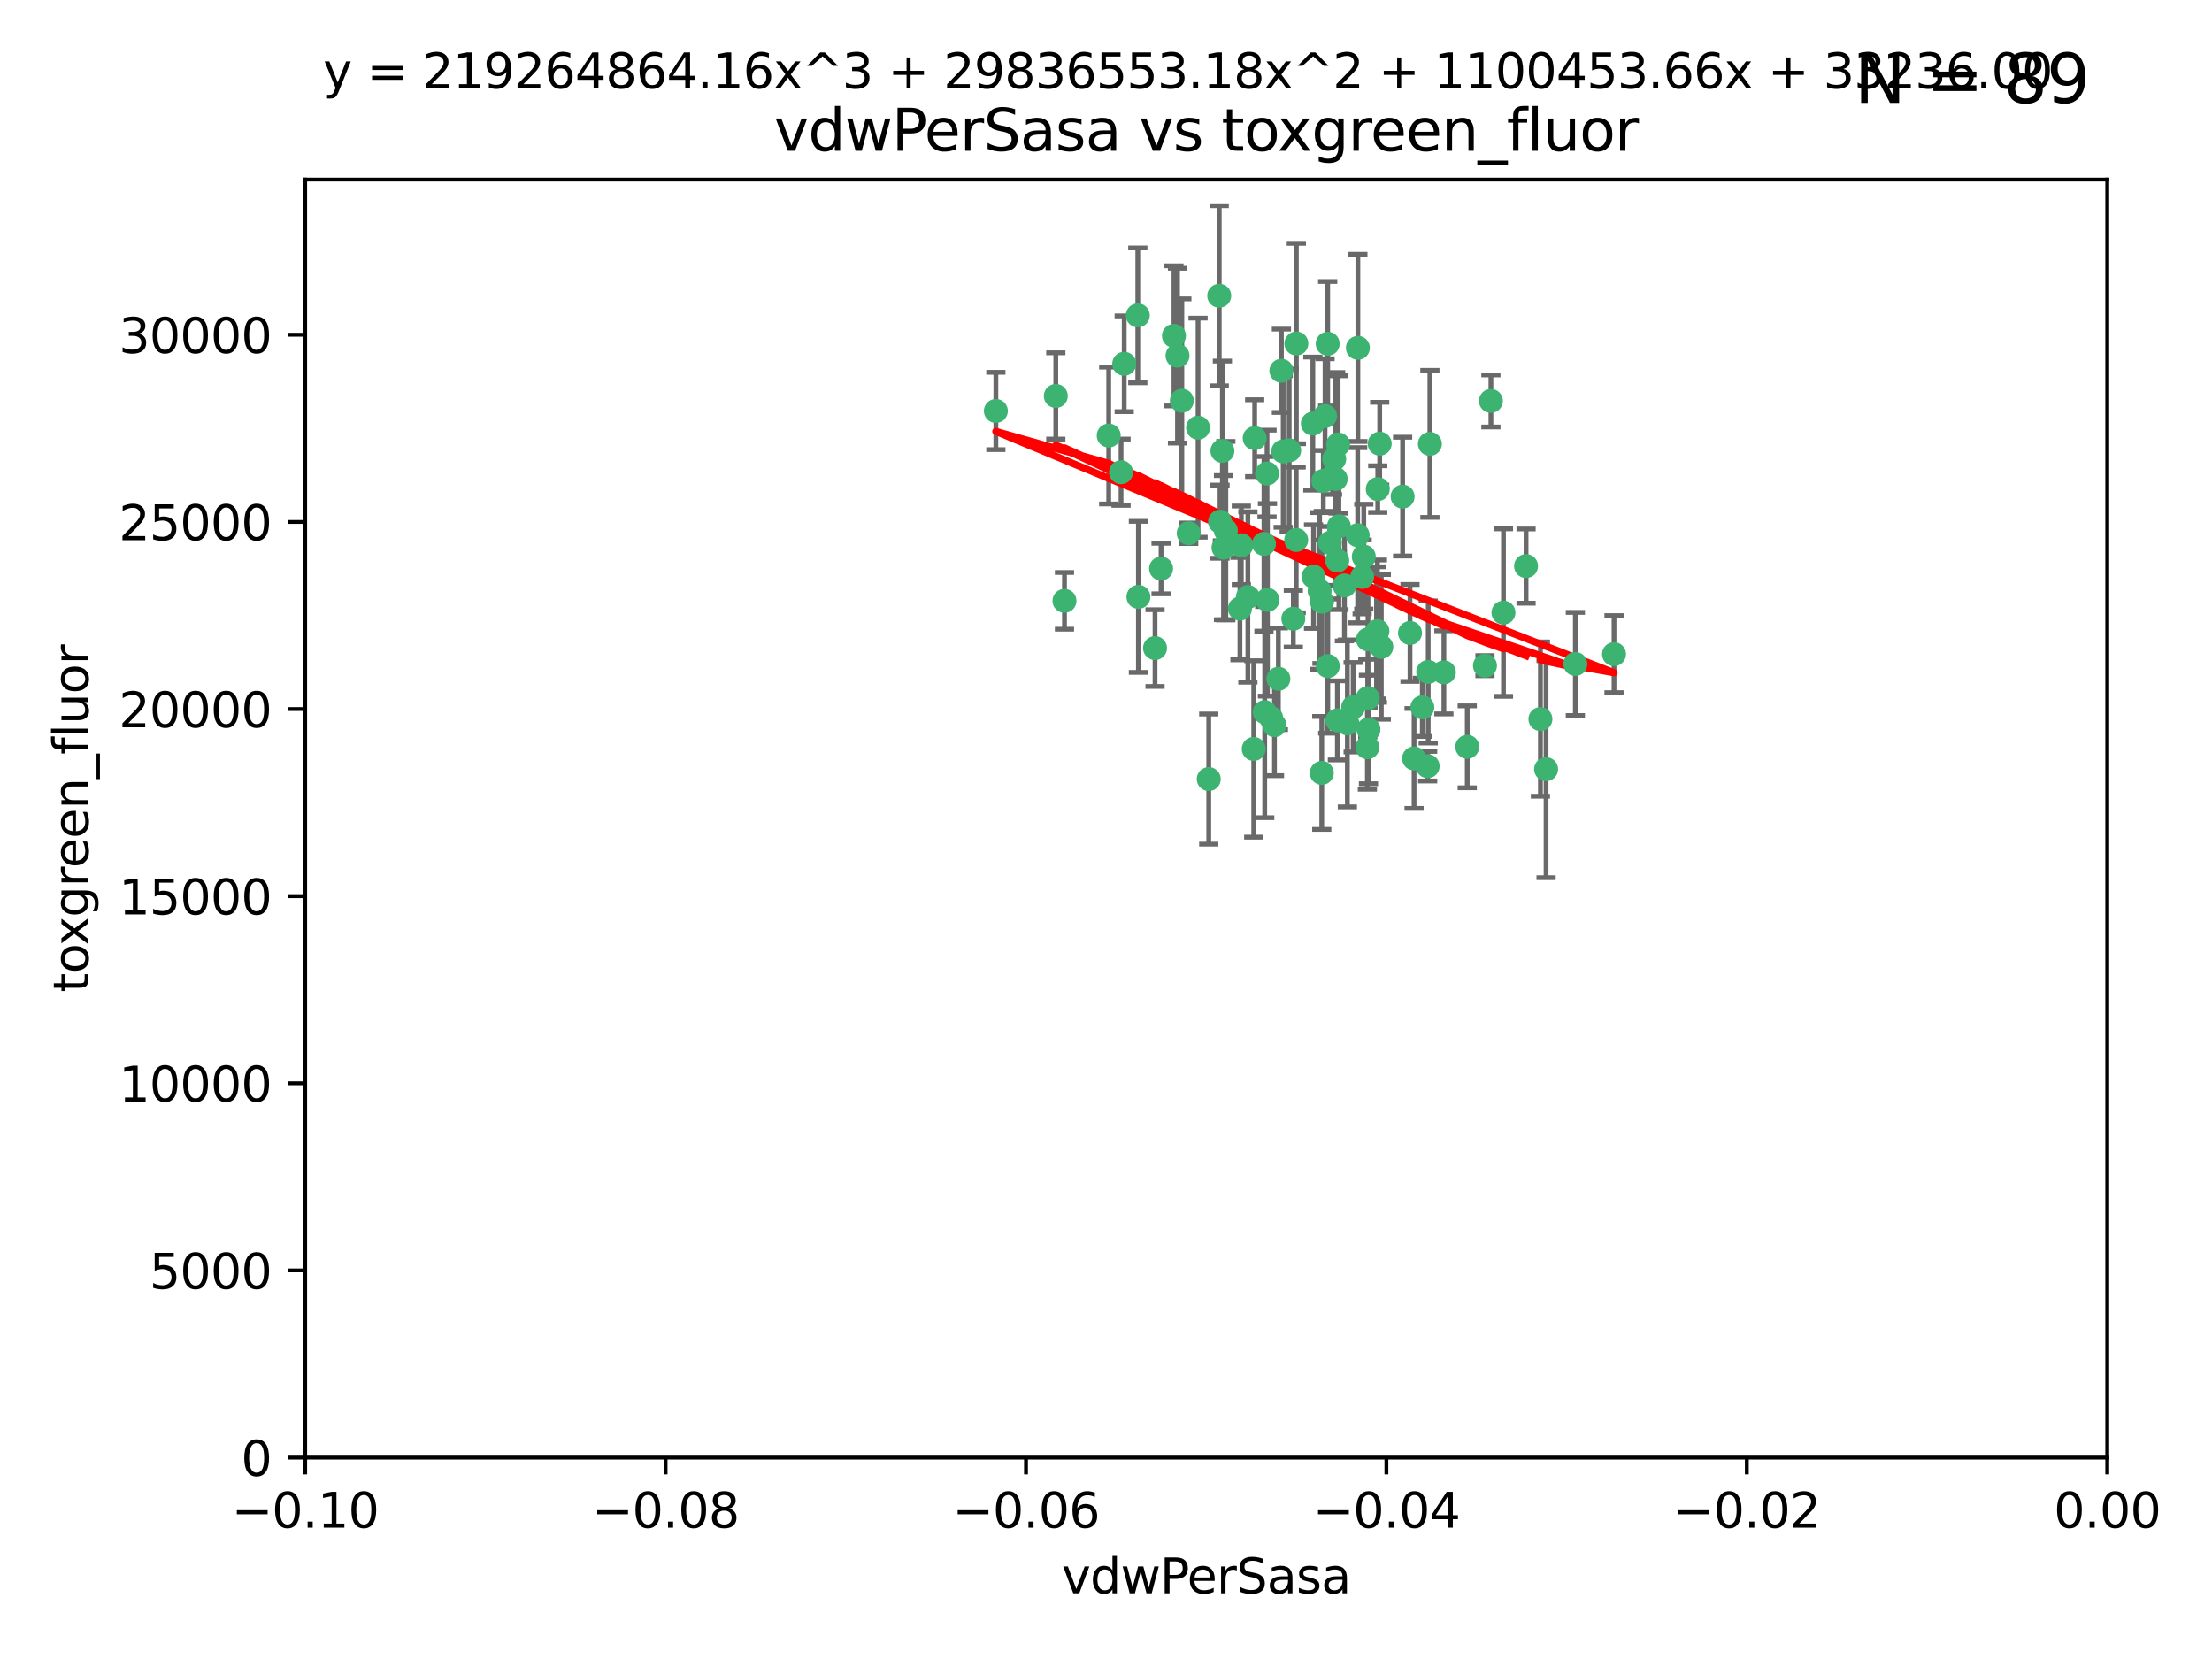 <?xml version="1.0" encoding="utf-8" standalone="no"?>
<!DOCTYPE svg PUBLIC "-//W3C//DTD SVG 1.1//EN"
  "http://www.w3.org/Graphics/SVG/1.1/DTD/svg11.dtd">
<svg xmlns:xlink="http://www.w3.org/1999/xlink" width="460.8pt" height="345.6pt" viewBox="0 0 460.8 345.6" xmlns="http://www.w3.org/2000/svg" version="1.1">
 <defs>
  <style type="text/css">*{stroke-linejoin: round; stroke-linecap: butt}</style>
 </defs>
 <g id="figure_1">
  <g id="patch_1">
   <path d="M 0 345.6 
L 460.8 345.6 
L 460.8 0 
L 0 0 
z
" style="fill: #ffffff"/>
  </g>
  <g id="axes_1">
   <g id="patch_2">
    <path d="M 63.571 303.64 
L 438.975 303.64 
L 438.975 37.411 
L 63.571 37.411 
z
" style="fill: #ffffff"/>
   </g>
   <g id="PathCollection_1">
    <defs>
     <path id="m1839139dcb" d="M 0 1.118 
C 0.297 1.118 0.581 1 0.791 0.791 
C 1 0.581 1.118 0.297 1.118 0 
C 1.118 -0.297 1 -0.581 0.791 -0.791 
C 0.581 -1 0.297 -1.118 0 -1.118 
C -0.297 -1.118 -0.581 -1 -0.791 -0.791 
C -1 -0.581 -1.118 -0.297 -1.118 0 
C -1.118 0.297 -1 0.581 -0.791 0.791 
C -0.581 1 -0.297 1.118 0 1.118 
z
" style="stroke: #3cb371"/>
    </defs>
    <g clip-path="url(#p4b8c84ddce)">
     <use xlink:href="#m1839139dcb" x="270.055" y="71.562" style="fill: #3cb371; stroke: #3cb371"/>
     <use xlink:href="#m1839139dcb" x="263.947" y="98.642" style="fill: #3cb371; stroke: #3cb371"/>
     <use xlink:href="#m1839139dcb" x="255.364" y="110.547" style="fill: #3cb371; stroke: #3cb371"/>
     <use xlink:href="#m1839139dcb" x="261.374" y="91.274" style="fill: #3cb371; stroke: #3cb371"/>
     <use xlink:href="#m1839139dcb" x="273.49" y="88.246" style="fill: #3cb371; stroke: #3cb371"/>
     <use xlink:href="#m1839139dcb" x="286.941" y="131.48" style="fill: #3cb371; stroke: #3cb371"/>
     <use xlink:href="#m1839139dcb" x="219.944" y="82.485" style="fill: #3cb371; stroke: #3cb371"/>
     <use xlink:href="#m1839139dcb" x="249.576" y="89.097" style="fill: #3cb371; stroke: #3cb371"/>
     <use xlink:href="#m1839139dcb" x="254.155" y="108.676" style="fill: #3cb371; stroke: #3cb371"/>
     <use xlink:href="#m1839139dcb" x="234.193" y="75.786" style="fill: #3cb371; stroke: #3cb371"/>
     <use xlink:href="#m1839139dcb" x="275.395" y="125.356" style="fill: #3cb371; stroke: #3cb371"/>
     <use xlink:href="#m1839139dcb" x="267.313" y="94.046" style="fill: #3cb371; stroke: #3cb371"/>
     <use xlink:href="#m1839139dcb" x="261.177" y="156.019" style="fill: #3cb371; stroke: #3cb371"/>
     <use xlink:href="#m1839139dcb" x="281.888" y="147.335" style="fill: #3cb371; stroke: #3cb371"/>
     <use xlink:href="#m1839139dcb" x="264.035" y="124.965" style="fill: #3cb371; stroke: #3cb371"/>
     <use xlink:href="#m1839139dcb" x="254.646" y="93.933" style="fill: #3cb371; stroke: #3cb371"/>
     <use xlink:href="#m1839139dcb" x="284.099" y="115.953" style="fill: #3cb371; stroke: #3cb371"/>
     <use xlink:href="#m1839139dcb" x="278.917" y="109.646" style="fill: #3cb371; stroke: #3cb371"/>
     <use xlink:href="#m1839139dcb" x="292.191" y="103.453" style="fill: #3cb371; stroke: #3cb371"/>
     <use xlink:href="#m1839139dcb" x="237.026" y="65.701" style="fill: #3cb371; stroke: #3cb371"/>
     <use xlink:href="#m1839139dcb" x="274.902" y="123.098" style="fill: #3cb371; stroke: #3cb371"/>
     <use xlink:href="#m1839139dcb" x="277.025" y="113.087" style="fill: #3cb371; stroke: #3cb371"/>
     <use xlink:href="#m1839139dcb" x="284.977" y="133.203" style="fill: #3cb371; stroke: #3cb371"/>
     <use xlink:href="#m1839139dcb" x="245.295" y="74.096" style="fill: #3cb371; stroke: #3cb371"/>
     <use xlink:href="#m1839139dcb" x="293.731" y="131.86" style="fill: #3cb371; stroke: #3cb371"/>
     <use xlink:href="#m1839139dcb" x="268.562" y="93.812" style="fill: #3cb371; stroke: #3cb371"/>
     <use xlink:href="#m1839139dcb" x="263.463" y="148.348" style="fill: #3cb371; stroke: #3cb371"/>
     <use xlink:href="#m1839139dcb" x="273.633" y="120.112" style="fill: #3cb371; stroke: #3cb371"/>
     <use xlink:href="#m1839139dcb" x="259.956" y="124.367" style="fill: #3cb371; stroke: #3cb371"/>
     <use xlink:href="#m1839139dcb" x="246.2" y="83.475" style="fill: #3cb371; stroke: #3cb371"/>
     <use xlink:href="#m1839139dcb" x="264.81" y="149.585" style="fill: #3cb371; stroke: #3cb371"/>
     <use xlink:href="#m1839139dcb" x="282.825" y="111.491" style="fill: #3cb371; stroke: #3cb371"/>
     <use xlink:href="#m1839139dcb" x="266.309" y="141.406" style="fill: #3cb371; stroke: #3cb371"/>
     <use xlink:href="#m1839139dcb" x="275.671" y="100.184" style="fill: #3cb371; stroke: #3cb371"/>
     <use xlink:href="#m1839139dcb" x="277.941" y="95.627" style="fill: #3cb371; stroke: #3cb371"/>
     <use xlink:href="#m1839139dcb" x="258.59" y="113.593" style="fill: #3cb371; stroke: #3cb371"/>
     <use xlink:href="#m1839139dcb" x="282.869" y="72.469" style="fill: #3cb371; stroke: #3cb371"/>
     <use xlink:href="#m1839139dcb" x="241.873" y="118.44" style="fill: #3cb371; stroke: #3cb371"/>
     <use xlink:href="#m1839139dcb" x="278.572" y="116.779" style="fill: #3cb371; stroke: #3cb371"/>
     <use xlink:href="#m1839139dcb" x="269.423" y="128.887" style="fill: #3cb371; stroke: #3cb371"/>
     <use xlink:href="#m1839139dcb" x="278.602" y="150.071" style="fill: #3cb371; stroke: #3cb371"/>
     <use xlink:href="#m1839139dcb" x="233.536" y="98.37" style="fill: #3cb371; stroke: #3cb371"/>
     <use xlink:href="#m1839139dcb" x="278.755" y="92.588" style="fill: #3cb371; stroke: #3cb371"/>
     <use xlink:href="#m1839139dcb" x="277.586" y="99.258" style="fill: #3cb371; stroke: #3cb371"/>
     <use xlink:href="#m1839139dcb" x="230.966" y="90.728" style="fill: #3cb371; stroke: #3cb371"/>
     <use xlink:href="#m1839139dcb" x="207.456" y="85.613" style="fill: #3cb371; stroke: #3cb371"/>
     <use xlink:href="#m1839139dcb" x="275.349" y="161.013" style="fill: #3cb371; stroke: #3cb371"/>
     <use xlink:href="#m1839139dcb" x="309.343" y="138.671" style="fill: #3cb371; stroke: #3cb371"/>
     <use xlink:href="#m1839139dcb" x="254.878" y="114.081" style="fill: #3cb371; stroke: #3cb371"/>
     <use xlink:href="#m1839139dcb" x="287.011" y="101.886" style="fill: #3cb371; stroke: #3cb371"/>
     <use xlink:href="#m1839139dcb" x="237.152" y="124.337" style="fill: #3cb371; stroke: #3cb371"/>
     <use xlink:href="#m1839139dcb" x="276.581" y="71.61" style="fill: #3cb371; stroke: #3cb371"/>
     <use xlink:href="#m1839139dcb" x="221.75" y="125.166" style="fill: #3cb371; stroke: #3cb371"/>
     <use xlink:href="#m1839139dcb" x="265.497" y="151.067" style="fill: #3cb371; stroke: #3cb371"/>
     <use xlink:href="#m1839139dcb" x="240.614" y="135.009" style="fill: #3cb371; stroke: #3cb371"/>
     <use xlink:href="#m1839139dcb" x="284.849" y="155.667" style="fill: #3cb371; stroke: #3cb371"/>
     <use xlink:href="#m1839139dcb" x="297.524" y="139.974" style="fill: #3cb371; stroke: #3cb371"/>
     <use xlink:href="#m1839139dcb" x="283.76" y="120.182" style="fill: #3cb371; stroke: #3cb371"/>
     <use xlink:href="#m1839139dcb" x="244.558" y="69.968" style="fill: #3cb371; stroke: #3cb371"/>
     <use xlink:href="#m1839139dcb" x="247.631" y="111.087" style="fill: #3cb371; stroke: #3cb371"/>
     <use xlink:href="#m1839139dcb" x="276.03" y="86.674" style="fill: #3cb371; stroke: #3cb371"/>
     <use xlink:href="#m1839139dcb" x="270.023" y="112.487" style="fill: #3cb371; stroke: #3cb371"/>
     <use xlink:href="#m1839139dcb" x="296.296" y="147.35" style="fill: #3cb371; stroke: #3cb371"/>
     <use xlink:href="#m1839139dcb" x="280.072" y="121.962" style="fill: #3cb371; stroke: #3cb371"/>
     <use xlink:href="#m1839139dcb" x="253.987" y="61.614" style="fill: #3cb371; stroke: #3cb371"/>
     <use xlink:href="#m1839139dcb" x="300.789" y="140.062" style="fill: #3cb371; stroke: #3cb371"/>
     <use xlink:href="#m1839139dcb" x="284.928" y="145.439" style="fill: #3cb371; stroke: #3cb371"/>
     <use xlink:href="#m1839139dcb" x="286.752" y="131.829" style="fill: #3cb371; stroke: #3cb371"/>
     <use xlink:href="#m1839139dcb" x="287.754" y="134.753" style="fill: #3cb371; stroke: #3cb371"/>
     <use xlink:href="#m1839139dcb" x="297.873" y="92.47" style="fill: #3cb371; stroke: #3cb371"/>
     <use xlink:href="#m1839139dcb" x="278.246" y="99.771" style="fill: #3cb371; stroke: #3cb371"/>
     <use xlink:href="#m1839139dcb" x="266.94" y="77.242" style="fill: #3cb371; stroke: #3cb371"/>
     <use xlink:href="#m1839139dcb" x="258.305" y="126.788" style="fill: #3cb371; stroke: #3cb371"/>
     <use xlink:href="#m1839139dcb" x="251.805" y="162.296" style="fill: #3cb371; stroke: #3cb371"/>
     <use xlink:href="#m1839139dcb" x="287.416" y="92.425" style="fill: #3cb371; stroke: #3cb371"/>
     <use xlink:href="#m1839139dcb" x="297.408" y="159.611" style="fill: #3cb371; stroke: #3cb371"/>
     <use xlink:href="#m1839139dcb" x="280.68" y="150.698" style="fill: #3cb371; stroke: #3cb371"/>
     <use xlink:href="#m1839139dcb" x="276.606" y="138.756" style="fill: #3cb371; stroke: #3cb371"/>
     <use xlink:href="#m1839139dcb" x="285.076" y="151.97" style="fill: #3cb371; stroke: #3cb371"/>
     <use xlink:href="#m1839139dcb" x="313.198" y="127.616" style="fill: #3cb371; stroke: #3cb371"/>
     <use xlink:href="#m1839139dcb" x="310.584" y="83.525" style="fill: #3cb371; stroke: #3cb371"/>
     <use xlink:href="#m1839139dcb" x="305.654" y="155.581" style="fill: #3cb371; stroke: #3cb371"/>
     <use xlink:href="#m1839139dcb" x="263.306" y="113.297" style="fill: #3cb371; stroke: #3cb371"/>
     <use xlink:href="#m1839139dcb" x="336.23" y="136.272" style="fill: #3cb371; stroke: #3cb371"/>
     <use xlink:href="#m1839139dcb" x="320.897" y="149.795" style="fill: #3cb371; stroke: #3cb371"/>
     <use xlink:href="#m1839139dcb" x="322.074" y="160.234" style="fill: #3cb371; stroke: #3cb371"/>
     <use xlink:href="#m1839139dcb" x="328.173" y="138.319" style="fill: #3cb371; stroke: #3cb371"/>
     <use xlink:href="#m1839139dcb" x="294.577" y="157.999" style="fill: #3cb371; stroke: #3cb371"/>
     <use xlink:href="#m1839139dcb" x="317.903" y="117.924" style="fill: #3cb371; stroke: #3cb371"/>
    </g>
   </g>
   <g id="matplotlib.axis_1">
    <g id="xtick_1">
     <g id="line2d_1">
      <defs>
       <path id="m04f972979e" d="M 0 0 
L 0 3.5 
" style="stroke: #000000; stroke-width: 0.8"/>
      </defs>
      <g>
       <use xlink:href="#m04f972979e" x="63.571" y="303.64" style="stroke: #000000; stroke-width: 0.8"/>
      </g>
     </g>
     <g id="text_1">
      <!-- −0.10 -->
      <g transform="translate(48.249 318.238)scale(0.1 -0.1)">
       <defs>
        <path id="DejaVuSans-2212" d="M 678 2272 
L 4684 2272 
L 4684 1741 
L 678 1741 
L 678 2272 
z
" transform="scale(0.016)"/>
        <path id="DejaVuSans-30" d="M 2034 4250 
Q 1547 4250 1301 3770 
Q 1056 3291 1056 2328 
Q 1056 1369 1301 889 
Q 1547 409 2034 409 
Q 2525 409 2770 889 
Q 3016 1369 3016 2328 
Q 3016 3291 2770 3770 
Q 2525 4250 2034 4250 
z
M 2034 4750 
Q 2819 4750 3233 4129 
Q 3647 3509 3647 2328 
Q 3647 1150 3233 529 
Q 2819 -91 2034 -91 
Q 1250 -91 836 529 
Q 422 1150 422 2328 
Q 422 3509 836 4129 
Q 1250 4750 2034 4750 
z
" transform="scale(0.016)"/>
        <path id="DejaVuSans-2e" d="M 684 794 
L 1344 794 
L 1344 0 
L 684 0 
L 684 794 
z
" transform="scale(0.016)"/>
        <path id="DejaVuSans-31" d="M 794 531 
L 1825 531 
L 1825 4091 
L 703 3866 
L 703 4441 
L 1819 4666 
L 2450 4666 
L 2450 531 
L 3481 531 
L 3481 0 
L 794 0 
L 794 531 
z
" transform="scale(0.016)"/>
       </defs>
       <use xlink:href="#DejaVuSans-2212"/>
       <use xlink:href="#DejaVuSans-30" x="83.789"/>
       <use xlink:href="#DejaVuSans-2e" x="147.412"/>
       <use xlink:href="#DejaVuSans-31" x="179.199"/>
       <use xlink:href="#DejaVuSans-30" x="242.822"/>
      </g>
     </g>
    </g>
    <g id="xtick_2">
     <g id="line2d_2">
      <g>
       <use xlink:href="#m04f972979e" x="138.652" y="303.64" style="stroke: #000000; stroke-width: 0.8"/>
      </g>
     </g>
     <g id="text_2">
      <!-- −0.08 -->
      <g transform="translate(123.329 318.238)scale(0.1 -0.1)">
       <defs>
        <path id="DejaVuSans-38" d="M 2034 2216 
Q 1584 2216 1326 1975 
Q 1069 1734 1069 1313 
Q 1069 891 1326 650 
Q 1584 409 2034 409 
Q 2484 409 2743 651 
Q 3003 894 3003 1313 
Q 3003 1734 2745 1975 
Q 2488 2216 2034 2216 
z
M 1403 2484 
Q 997 2584 770 2862 
Q 544 3141 544 3541 
Q 544 4100 942 4425 
Q 1341 4750 2034 4750 
Q 2731 4750 3128 4425 
Q 3525 4100 3525 3541 
Q 3525 3141 3298 2862 
Q 3072 2584 2669 2484 
Q 3125 2378 3379 2068 
Q 3634 1759 3634 1313 
Q 3634 634 3220 271 
Q 2806 -91 2034 -91 
Q 1263 -91 848 271 
Q 434 634 434 1313 
Q 434 1759 690 2068 
Q 947 2378 1403 2484 
z
M 1172 3481 
Q 1172 3119 1398 2916 
Q 1625 2713 2034 2713 
Q 2441 2713 2670 2916 
Q 2900 3119 2900 3481 
Q 2900 3844 2670 4047 
Q 2441 4250 2034 4250 
Q 1625 4250 1398 4047 
Q 1172 3844 1172 3481 
z
" transform="scale(0.016)"/>
       </defs>
       <use xlink:href="#DejaVuSans-2212"/>
       <use xlink:href="#DejaVuSans-30" x="83.789"/>
       <use xlink:href="#DejaVuSans-2e" x="147.412"/>
       <use xlink:href="#DejaVuSans-30" x="179.199"/>
       <use xlink:href="#DejaVuSans-38" x="242.822"/>
      </g>
     </g>
    </g>
    <g id="xtick_3">
     <g id="line2d_3">
      <g>
       <use xlink:href="#m04f972979e" x="213.733" y="303.64" style="stroke: #000000; stroke-width: 0.8"/>
      </g>
     </g>
     <g id="text_3">
      <!-- −0.06 -->
      <g transform="translate(198.41 318.238)scale(0.1 -0.1)">
       <defs>
        <path id="DejaVuSans-36" d="M 2113 2584 
Q 1688 2584 1439 2293 
Q 1191 2003 1191 1497 
Q 1191 994 1439 701 
Q 1688 409 2113 409 
Q 2538 409 2786 701 
Q 3034 994 3034 1497 
Q 3034 2003 2786 2293 
Q 2538 2584 2113 2584 
z
M 3366 4563 
L 3366 3988 
Q 3128 4100 2886 4159 
Q 2644 4219 2406 4219 
Q 1781 4219 1451 3797 
Q 1122 3375 1075 2522 
Q 1259 2794 1537 2939 
Q 1816 3084 2150 3084 
Q 2853 3084 3261 2657 
Q 3669 2231 3669 1497 
Q 3669 778 3244 343 
Q 2819 -91 2113 -91 
Q 1303 -91 875 529 
Q 447 1150 447 2328 
Q 447 3434 972 4092 
Q 1497 4750 2381 4750 
Q 2619 4750 2861 4703 
Q 3103 4656 3366 4563 
z
" transform="scale(0.016)"/>
       </defs>
       <use xlink:href="#DejaVuSans-2212"/>
       <use xlink:href="#DejaVuSans-30" x="83.789"/>
       <use xlink:href="#DejaVuSans-2e" x="147.412"/>
       <use xlink:href="#DejaVuSans-30" x="179.199"/>
       <use xlink:href="#DejaVuSans-36" x="242.822"/>
      </g>
     </g>
    </g>
    <g id="xtick_4">
     <g id="line2d_4">
      <g>
       <use xlink:href="#m04f972979e" x="288.813" y="303.64" style="stroke: #000000; stroke-width: 0.8"/>
      </g>
     </g>
     <g id="text_4">
      <!-- −0.04 -->
      <g transform="translate(273.491 318.238)scale(0.1 -0.1)">
       <defs>
        <path id="DejaVuSans-34" d="M 2419 4116 
L 825 1625 
L 2419 1625 
L 2419 4116 
z
M 2253 4666 
L 3047 4666 
L 3047 1625 
L 3713 1625 
L 3713 1100 
L 3047 1100 
L 3047 0 
L 2419 0 
L 2419 1100 
L 313 1100 
L 313 1709 
L 2253 4666 
z
" transform="scale(0.016)"/>
       </defs>
       <use xlink:href="#DejaVuSans-2212"/>
       <use xlink:href="#DejaVuSans-30" x="83.789"/>
       <use xlink:href="#DejaVuSans-2e" x="147.412"/>
       <use xlink:href="#DejaVuSans-30" x="179.199"/>
       <use xlink:href="#DejaVuSans-34" x="242.822"/>
      </g>
     </g>
    </g>
    <g id="xtick_5">
     <g id="line2d_5">
      <g>
       <use xlink:href="#m04f972979e" x="363.894" y="303.64" style="stroke: #000000; stroke-width: 0.8"/>
      </g>
     </g>
     <g id="text_5">
      <!-- −0.02 -->
      <g transform="translate(348.572 318.238)scale(0.1 -0.1)">
       <defs>
        <path id="DejaVuSans-32" d="M 1228 531 
L 3431 531 
L 3431 0 
L 469 0 
L 469 531 
Q 828 903 1448 1529 
Q 2069 2156 2228 2338 
Q 2531 2678 2651 2914 
Q 2772 3150 2772 3378 
Q 2772 3750 2511 3984 
Q 2250 4219 1831 4219 
Q 1534 4219 1204 4116 
Q 875 4013 500 3803 
L 500 4441 
Q 881 4594 1212 4672 
Q 1544 4750 1819 4750 
Q 2544 4750 2975 4387 
Q 3406 4025 3406 3419 
Q 3406 3131 3298 2873 
Q 3191 2616 2906 2266 
Q 2828 2175 2409 1742 
Q 1991 1309 1228 531 
z
" transform="scale(0.016)"/>
       </defs>
       <use xlink:href="#DejaVuSans-2212"/>
       <use xlink:href="#DejaVuSans-30" x="83.789"/>
       <use xlink:href="#DejaVuSans-2e" x="147.412"/>
       <use xlink:href="#DejaVuSans-30" x="179.199"/>
       <use xlink:href="#DejaVuSans-32" x="242.822"/>
      </g>
     </g>
    </g>
    <g id="xtick_6">
     <g id="line2d_6">
      <g>
       <use xlink:href="#m04f972979e" x="438.975" y="303.64" style="stroke: #000000; stroke-width: 0.8"/>
      </g>
     </g>
     <g id="text_6">
      <!-- 0.00 -->
      <g transform="translate(427.842 318.238)scale(0.1 -0.1)">
       <use xlink:href="#DejaVuSans-30"/>
       <use xlink:href="#DejaVuSans-2e" x="63.623"/>
       <use xlink:href="#DejaVuSans-30" x="95.41"/>
       <use xlink:href="#DejaVuSans-30" x="159.033"/>
      </g>
     </g>
    </g>
    <g id="text_7">
     <!-- vdwPerSasa -->
     <g transform="translate(221.178 331.917)scale(0.1 -0.1)">
      <defs>
       <path id="DejaVuSans-76" d="M 191 3500 
L 800 3500 
L 1894 563 
L 2988 3500 
L 3597 3500 
L 2284 0 
L 1503 0 
L 191 3500 
z
" transform="scale(0.016)"/>
       <path id="DejaVuSans-64" d="M 2906 2969 
L 2906 4863 
L 3481 4863 
L 3481 0 
L 2906 0 
L 2906 525 
Q 2725 213 2448 61 
Q 2172 -91 1784 -91 
Q 1150 -91 751 415 
Q 353 922 353 1747 
Q 353 2572 751 3078 
Q 1150 3584 1784 3584 
Q 2172 3584 2448 3432 
Q 2725 3281 2906 2969 
z
M 947 1747 
Q 947 1113 1208 752 
Q 1469 391 1925 391 
Q 2381 391 2643 752 
Q 2906 1113 2906 1747 
Q 2906 2381 2643 2742 
Q 2381 3103 1925 3103 
Q 1469 3103 1208 2742 
Q 947 2381 947 1747 
z
" transform="scale(0.016)"/>
       <path id="DejaVuSans-77" d="M 269 3500 
L 844 3500 
L 1563 769 
L 2278 3500 
L 2956 3500 
L 3675 769 
L 4391 3500 
L 4966 3500 
L 4050 0 
L 3372 0 
L 2619 2869 
L 1863 0 
L 1184 0 
L 269 3500 
z
" transform="scale(0.016)"/>
       <path id="DejaVuSans-50" d="M 1259 4147 
L 1259 2394 
L 2053 2394 
Q 2494 2394 2734 2622 
Q 2975 2850 2975 3272 
Q 2975 3691 2734 3919 
Q 2494 4147 2053 4147 
L 1259 4147 
z
M 628 4666 
L 2053 4666 
Q 2838 4666 3239 4311 
Q 3641 3956 3641 3272 
Q 3641 2581 3239 2228 
Q 2838 1875 2053 1875 
L 1259 1875 
L 1259 0 
L 628 0 
L 628 4666 
z
" transform="scale(0.016)"/>
       <path id="DejaVuSans-65" d="M 3597 1894 
L 3597 1613 
L 953 1613 
Q 991 1019 1311 708 
Q 1631 397 2203 397 
Q 2534 397 2845 478 
Q 3156 559 3463 722 
L 3463 178 
Q 3153 47 2828 -22 
Q 2503 -91 2169 -91 
Q 1331 -91 842 396 
Q 353 884 353 1716 
Q 353 2575 817 3079 
Q 1281 3584 2069 3584 
Q 2775 3584 3186 3129 
Q 3597 2675 3597 1894 
z
M 3022 2063 
Q 3016 2534 2758 2815 
Q 2500 3097 2075 3097 
Q 1594 3097 1305 2825 
Q 1016 2553 972 2059 
L 3022 2063 
z
" transform="scale(0.016)"/>
       <path id="DejaVuSans-72" d="M 2631 2963 
Q 2534 3019 2420 3045 
Q 2306 3072 2169 3072 
Q 1681 3072 1420 2755 
Q 1159 2438 1159 1844 
L 1159 0 
L 581 0 
L 581 3500 
L 1159 3500 
L 1159 2956 
Q 1341 3275 1631 3429 
Q 1922 3584 2338 3584 
Q 2397 3584 2469 3576 
Q 2541 3569 2628 3553 
L 2631 2963 
z
" transform="scale(0.016)"/>
       <path id="DejaVuSans-53" d="M 3425 4513 
L 3425 3897 
Q 3066 4069 2747 4153 
Q 2428 4238 2131 4238 
Q 1616 4238 1336 4038 
Q 1056 3838 1056 3469 
Q 1056 3159 1242 3001 
Q 1428 2844 1947 2747 
L 2328 2669 
Q 3034 2534 3370 2195 
Q 3706 1856 3706 1288 
Q 3706 609 3251 259 
Q 2797 -91 1919 -91 
Q 1588 -91 1214 -16 
Q 841 59 441 206 
L 441 856 
Q 825 641 1194 531 
Q 1563 422 1919 422 
Q 2459 422 2753 634 
Q 3047 847 3047 1241 
Q 3047 1584 2836 1778 
Q 2625 1972 2144 2069 
L 1759 2144 
Q 1053 2284 737 2584 
Q 422 2884 422 3419 
Q 422 4038 858 4394 
Q 1294 4750 2059 4750 
Q 2388 4750 2728 4690 
Q 3069 4631 3425 4513 
z
" transform="scale(0.016)"/>
       <path id="DejaVuSans-61" d="M 2194 1759 
Q 1497 1759 1228 1600 
Q 959 1441 959 1056 
Q 959 750 1161 570 
Q 1363 391 1709 391 
Q 2188 391 2477 730 
Q 2766 1069 2766 1631 
L 2766 1759 
L 2194 1759 
z
M 3341 1997 
L 3341 0 
L 2766 0 
L 2766 531 
Q 2569 213 2275 61 
Q 1981 -91 1556 -91 
Q 1019 -91 701 211 
Q 384 513 384 1019 
Q 384 1609 779 1909 
Q 1175 2209 1959 2209 
L 2766 2209 
L 2766 2266 
Q 2766 2663 2505 2880 
Q 2244 3097 1772 3097 
Q 1472 3097 1187 3025 
Q 903 2953 641 2809 
L 641 3341 
Q 956 3463 1253 3523 
Q 1550 3584 1831 3584 
Q 2591 3584 2966 3190 
Q 3341 2797 3341 1997 
z
" transform="scale(0.016)"/>
       <path id="DejaVuSans-73" d="M 2834 3397 
L 2834 2853 
Q 2591 2978 2328 3040 
Q 2066 3103 1784 3103 
Q 1356 3103 1142 2972 
Q 928 2841 928 2578 
Q 928 2378 1081 2264 
Q 1234 2150 1697 2047 
L 1894 2003 
Q 2506 1872 2764 1633 
Q 3022 1394 3022 966 
Q 3022 478 2636 193 
Q 2250 -91 1575 -91 
Q 1294 -91 989 -36 
Q 684 19 347 128 
L 347 722 
Q 666 556 975 473 
Q 1284 391 1588 391 
Q 1994 391 2212 530 
Q 2431 669 2431 922 
Q 2431 1156 2273 1281 
Q 2116 1406 1581 1522 
L 1381 1569 
Q 847 1681 609 1914 
Q 372 2147 372 2553 
Q 372 3047 722 3315 
Q 1072 3584 1716 3584 
Q 2034 3584 2315 3537 
Q 2597 3491 2834 3397 
z
" transform="scale(0.016)"/>
      </defs>
      <use xlink:href="#DejaVuSans-76"/>
      <use xlink:href="#DejaVuSans-64" x="59.18"/>
      <use xlink:href="#DejaVuSans-77" x="122.656"/>
      <use xlink:href="#DejaVuSans-50" x="204.443"/>
      <use xlink:href="#DejaVuSans-65" x="261.121"/>
      <use xlink:href="#DejaVuSans-72" x="322.645"/>
      <use xlink:href="#DejaVuSans-53" x="363.758"/>
      <use xlink:href="#DejaVuSans-61" x="427.234"/>
      <use xlink:href="#DejaVuSans-73" x="488.514"/>
      <use xlink:href="#DejaVuSans-61" x="540.613"/>
     </g>
    </g>
   </g>
   <g id="matplotlib.axis_2">
    <g id="ytick_1">
     <g id="line2d_7">
      <defs>
       <path id="mfa29dca4e3" d="M 0 0 
L -3.5 0 
" style="stroke: #000000; stroke-width: 0.8"/>
      </defs>
      <g>
       <use xlink:href="#mfa29dca4e3" x="63.571" y="303.64" style="stroke: #000000; stroke-width: 0.8"/>
      </g>
     </g>
     <g id="text_8">
      <!-- 0 -->
      <g transform="translate(50.209 307.439)scale(0.1 -0.1)">
       <use xlink:href="#DejaVuSans-30"/>
      </g>
     </g>
    </g>
    <g id="ytick_2">
     <g id="line2d_8">
      <g>
       <use xlink:href="#mfa29dca4e3" x="63.571" y="264.657" style="stroke: #000000; stroke-width: 0.8"/>
      </g>
     </g>
     <g id="text_9">
      <!-- 5000 -->
      <g transform="translate(31.121 268.457)scale(0.1 -0.1)">
       <defs>
        <path id="DejaVuSans-35" d="M 691 4666 
L 3169 4666 
L 3169 4134 
L 1269 4134 
L 1269 2991 
Q 1406 3038 1543 3061 
Q 1681 3084 1819 3084 
Q 2600 3084 3056 2656 
Q 3513 2228 3513 1497 
Q 3513 744 3044 326 
Q 2575 -91 1722 -91 
Q 1428 -91 1123 -41 
Q 819 9 494 109 
L 494 744 
Q 775 591 1075 516 
Q 1375 441 1709 441 
Q 2250 441 2565 725 
Q 2881 1009 2881 1497 
Q 2881 1984 2565 2268 
Q 2250 2553 1709 2553 
Q 1456 2553 1204 2497 
Q 953 2441 691 2322 
L 691 4666 
z
" transform="scale(0.016)"/>
       </defs>
       <use xlink:href="#DejaVuSans-35"/>
       <use xlink:href="#DejaVuSans-30" x="63.623"/>
       <use xlink:href="#DejaVuSans-30" x="127.246"/>
       <use xlink:href="#DejaVuSans-30" x="190.869"/>
      </g>
     </g>
    </g>
    <g id="ytick_3">
     <g id="line2d_9">
      <g>
       <use xlink:href="#mfa29dca4e3" x="63.571" y="225.675" style="stroke: #000000; stroke-width: 0.8"/>
      </g>
     </g>
     <g id="text_10">
      <!-- 10000 -->
      <g transform="translate(24.759 229.474)scale(0.1 -0.1)">
       <use xlink:href="#DejaVuSans-31"/>
       <use xlink:href="#DejaVuSans-30" x="63.623"/>
       <use xlink:href="#DejaVuSans-30" x="127.246"/>
       <use xlink:href="#DejaVuSans-30" x="190.869"/>
       <use xlink:href="#DejaVuSans-30" x="254.492"/>
      </g>
     </g>
    </g>
    <g id="ytick_4">
     <g id="line2d_10">
      <g>
       <use xlink:href="#mfa29dca4e3" x="63.571" y="186.692" style="stroke: #000000; stroke-width: 0.8"/>
      </g>
     </g>
     <g id="text_11">
      <!-- 15000 -->
      <g transform="translate(24.759 190.492)scale(0.1 -0.1)">
       <use xlink:href="#DejaVuSans-31"/>
       <use xlink:href="#DejaVuSans-35" x="63.623"/>
       <use xlink:href="#DejaVuSans-30" x="127.246"/>
       <use xlink:href="#DejaVuSans-30" x="190.869"/>
       <use xlink:href="#DejaVuSans-30" x="254.492"/>
      </g>
     </g>
    </g>
    <g id="ytick_5">
     <g id="line2d_11">
      <g>
       <use xlink:href="#mfa29dca4e3" x="63.571" y="147.71" style="stroke: #000000; stroke-width: 0.8"/>
      </g>
     </g>
     <g id="text_12">
      <!-- 20000 -->
      <g transform="translate(24.759 151.509)scale(0.1 -0.1)">
       <use xlink:href="#DejaVuSans-32"/>
       <use xlink:href="#DejaVuSans-30" x="63.623"/>
       <use xlink:href="#DejaVuSans-30" x="127.246"/>
       <use xlink:href="#DejaVuSans-30" x="190.869"/>
       <use xlink:href="#DejaVuSans-30" x="254.492"/>
      </g>
     </g>
    </g>
    <g id="ytick_6">
     <g id="line2d_12">
      <g>
       <use xlink:href="#mfa29dca4e3" x="63.571" y="108.727" style="stroke: #000000; stroke-width: 0.8"/>
      </g>
     </g>
     <g id="text_13">
      <!-- 25000 -->
      <g transform="translate(24.759 112.527)scale(0.1 -0.1)">
       <use xlink:href="#DejaVuSans-32"/>
       <use xlink:href="#DejaVuSans-35" x="63.623"/>
       <use xlink:href="#DejaVuSans-30" x="127.246"/>
       <use xlink:href="#DejaVuSans-30" x="190.869"/>
       <use xlink:href="#DejaVuSans-30" x="254.492"/>
      </g>
     </g>
    </g>
    <g id="ytick_7">
     <g id="line2d_13">
      <g>
       <use xlink:href="#mfa29dca4e3" x="63.571" y="69.745" style="stroke: #000000; stroke-width: 0.8"/>
      </g>
     </g>
     <g id="text_14">
      <!-- 30000 -->
      <g transform="translate(24.759 73.544)scale(0.1 -0.1)">
       <defs>
        <path id="DejaVuSans-33" d="M 2597 2516 
Q 3050 2419 3304 2112 
Q 3559 1806 3559 1356 
Q 3559 666 3084 287 
Q 2609 -91 1734 -91 
Q 1441 -91 1130 -33 
Q 819 25 488 141 
L 488 750 
Q 750 597 1062 519 
Q 1375 441 1716 441 
Q 2309 441 2620 675 
Q 2931 909 2931 1356 
Q 2931 1769 2642 2001 
Q 2353 2234 1838 2234 
L 1294 2234 
L 1294 2753 
L 1863 2753 
Q 2328 2753 2575 2939 
Q 2822 3125 2822 3475 
Q 2822 3834 2567 4026 
Q 2313 4219 1838 4219 
Q 1578 4219 1281 4162 
Q 984 4106 628 3988 
L 628 4550 
Q 988 4650 1302 4700 
Q 1616 4750 1894 4750 
Q 2613 4750 3031 4423 
Q 3450 4097 3450 3541 
Q 3450 3153 3228 2886 
Q 3006 2619 2597 2516 
z
" transform="scale(0.016)"/>
       </defs>
       <use xlink:href="#DejaVuSans-33"/>
       <use xlink:href="#DejaVuSans-30" x="63.623"/>
       <use xlink:href="#DejaVuSans-30" x="127.246"/>
       <use xlink:href="#DejaVuSans-30" x="190.869"/>
       <use xlink:href="#DejaVuSans-30" x="254.492"/>
      </g>
     </g>
    </g>
    <g id="text_15">
     <!-- toxgreen_fluor -->
     <g transform="translate(18.401 206.72)rotate(-90)scale(0.1 -0.1)">
      <defs>
       <path id="DejaVuSans-74" d="M 1172 4494 
L 1172 3500 
L 2356 3500 
L 2356 3053 
L 1172 3053 
L 1172 1153 
Q 1172 725 1289 603 
Q 1406 481 1766 481 
L 2356 481 
L 2356 0 
L 1766 0 
Q 1100 0 847 248 
Q 594 497 594 1153 
L 594 3053 
L 172 3053 
L 172 3500 
L 594 3500 
L 594 4494 
L 1172 4494 
z
" transform="scale(0.016)"/>
       <path id="DejaVuSans-6f" d="M 1959 3097 
Q 1497 3097 1228 2736 
Q 959 2375 959 1747 
Q 959 1119 1226 758 
Q 1494 397 1959 397 
Q 2419 397 2687 759 
Q 2956 1122 2956 1747 
Q 2956 2369 2687 2733 
Q 2419 3097 1959 3097 
z
M 1959 3584 
Q 2709 3584 3137 3096 
Q 3566 2609 3566 1747 
Q 3566 888 3137 398 
Q 2709 -91 1959 -91 
Q 1206 -91 779 398 
Q 353 888 353 1747 
Q 353 2609 779 3096 
Q 1206 3584 1959 3584 
z
" transform="scale(0.016)"/>
       <path id="DejaVuSans-78" d="M 3513 3500 
L 2247 1797 
L 3578 0 
L 2900 0 
L 1881 1375 
L 863 0 
L 184 0 
L 1544 1831 
L 300 3500 
L 978 3500 
L 1906 2253 
L 2834 3500 
L 3513 3500 
z
" transform="scale(0.016)"/>
       <path id="DejaVuSans-67" d="M 2906 1791 
Q 2906 2416 2648 2759 
Q 2391 3103 1925 3103 
Q 1463 3103 1205 2759 
Q 947 2416 947 1791 
Q 947 1169 1205 825 
Q 1463 481 1925 481 
Q 2391 481 2648 825 
Q 2906 1169 2906 1791 
z
M 3481 434 
Q 3481 -459 3084 -895 
Q 2688 -1331 1869 -1331 
Q 1566 -1331 1297 -1286 
Q 1028 -1241 775 -1147 
L 775 -588 
Q 1028 -725 1275 -790 
Q 1522 -856 1778 -856 
Q 2344 -856 2625 -561 
Q 2906 -266 2906 331 
L 2906 616 
Q 2728 306 2450 153 
Q 2172 0 1784 0 
Q 1141 0 747 490 
Q 353 981 353 1791 
Q 353 2603 747 3093 
Q 1141 3584 1784 3584 
Q 2172 3584 2450 3431 
Q 2728 3278 2906 2969 
L 2906 3500 
L 3481 3500 
L 3481 434 
z
" transform="scale(0.016)"/>
       <path id="DejaVuSans-6e" d="M 3513 2113 
L 3513 0 
L 2938 0 
L 2938 2094 
Q 2938 2591 2744 2837 
Q 2550 3084 2163 3084 
Q 1697 3084 1428 2787 
Q 1159 2491 1159 1978 
L 1159 0 
L 581 0 
L 581 3500 
L 1159 3500 
L 1159 2956 
Q 1366 3272 1645 3428 
Q 1925 3584 2291 3584 
Q 2894 3584 3203 3211 
Q 3513 2838 3513 2113 
z
" transform="scale(0.016)"/>
       <path id="DejaVuSans-5f" d="M 3263 -1063 
L 3263 -1509 
L -63 -1509 
L -63 -1063 
L 3263 -1063 
z
" transform="scale(0.016)"/>
       <path id="DejaVuSans-66" d="M 2375 4863 
L 2375 4384 
L 1825 4384 
Q 1516 4384 1395 4259 
Q 1275 4134 1275 3809 
L 1275 3500 
L 2222 3500 
L 2222 3053 
L 1275 3053 
L 1275 0 
L 697 0 
L 697 3053 
L 147 3053 
L 147 3500 
L 697 3500 
L 697 3744 
Q 697 4328 969 4595 
Q 1241 4863 1831 4863 
L 2375 4863 
z
" transform="scale(0.016)"/>
       <path id="DejaVuSans-6c" d="M 603 4863 
L 1178 4863 
L 1178 0 
L 603 0 
L 603 4863 
z
" transform="scale(0.016)"/>
       <path id="DejaVuSans-75" d="M 544 1381 
L 544 3500 
L 1119 3500 
L 1119 1403 
Q 1119 906 1312 657 
Q 1506 409 1894 409 
Q 2359 409 2629 706 
Q 2900 1003 2900 1516 
L 2900 3500 
L 3475 3500 
L 3475 0 
L 2900 0 
L 2900 538 
Q 2691 219 2414 64 
Q 2138 -91 1772 -91 
Q 1169 -91 856 284 
Q 544 659 544 1381 
z
M 1991 3584 
L 1991 3584 
z
" transform="scale(0.016)"/>
      </defs>
      <use xlink:href="#DejaVuSans-74"/>
      <use xlink:href="#DejaVuSans-6f" x="39.209"/>
      <use xlink:href="#DejaVuSans-78" x="97.266"/>
      <use xlink:href="#DejaVuSans-67" x="156.445"/>
      <use xlink:href="#DejaVuSans-72" x="219.922"/>
      <use xlink:href="#DejaVuSans-65" x="258.785"/>
      <use xlink:href="#DejaVuSans-65" x="320.309"/>
      <use xlink:href="#DejaVuSans-6e" x="381.832"/>
      <use xlink:href="#DejaVuSans-5f" x="445.211"/>
      <use xlink:href="#DejaVuSans-66" x="495.211"/>
      <use xlink:href="#DejaVuSans-6c" x="530.416"/>
      <use xlink:href="#DejaVuSans-75" x="558.199"/>
      <use xlink:href="#DejaVuSans-6f" x="621.578"/>
      <use xlink:href="#DejaVuSans-72" x="682.76"/>
     </g>
    </g>
   </g>
   <g id="LineCollection_1">
    <path d="M 270.055 92.434 
L 270.055 50.691 
" clip-path="url(#p4b8c84ddce)" style="fill: none; stroke: #696969"/>
    <path d="M 263.947 107.67 
L 263.947 89.613 
" clip-path="url(#p4b8c84ddce)" style="fill: none; stroke: #696969"/>
    <path d="M 255.364 129.134 
L 255.364 91.959 
" clip-path="url(#p4b8c84ddce)" style="fill: none; stroke: #696969"/>
    <path d="M 261.374 99.274 
L 261.374 83.274 
" clip-path="url(#p4b8c84ddce)" style="fill: none; stroke: #696969"/>
    <path d="M 273.49 102.106 
L 273.49 74.386 
" clip-path="url(#p4b8c84ddce)" style="fill: none; stroke: #696969"/>
    <path d="M 286.941 146.307 
L 286.941 116.654 
" clip-path="url(#p4b8c84ddce)" style="fill: none; stroke: #696969"/>
    <path d="M 219.944 91.472 
L 219.944 73.498 
" clip-path="url(#p4b8c84ddce)" style="fill: none; stroke: #696969"/>
    <path d="M 249.576 111.917 
L 249.576 66.277 
" clip-path="url(#p4b8c84ddce)" style="fill: none; stroke: #696969"/>
    <path d="M 254.155 116.296 
L 254.155 101.057 
" clip-path="url(#p4b8c84ddce)" style="fill: none; stroke: #696969"/>
    <path d="M 234.193 85.756 
L 234.193 65.815 
" clip-path="url(#p4b8c84ddce)" style="fill: none; stroke: #696969"/>
    <path d="M 275.395 138.211 
L 275.395 112.501 
" clip-path="url(#p4b8c84ddce)" style="fill: none; stroke: #696969"/>
    <path d="M 267.313 109.836 
L 267.313 78.257 
" clip-path="url(#p4b8c84ddce)" style="fill: none; stroke: #696969"/>
    <path d="M 261.177 174.39 
L 261.177 137.647 
" clip-path="url(#p4b8c84ddce)" style="fill: none; stroke: #696969"/>
    <path d="M 281.888 156.65 
L 281.888 138.02 
" clip-path="url(#p4b8c84ddce)" style="fill: none; stroke: #696969"/>
    <path d="M 264.035 145.018 
L 264.035 104.912 
" clip-path="url(#p4b8c84ddce)" style="fill: none; stroke: #696969"/>
    <path d="M 254.646 112.649 
L 254.646 75.218 
" clip-path="url(#p4b8c84ddce)" style="fill: none; stroke: #696969"/>
    <path d="M 284.099 126.872 
L 284.099 105.035 
" clip-path="url(#p4b8c84ddce)" style="fill: none; stroke: #696969"/>
    <path d="M 278.917 126.988 
L 278.917 92.305 
" clip-path="url(#p4b8c84ddce)" style="fill: none; stroke: #696969"/>
    <path d="M 292.191 115.826 
L 292.191 91.08 
" clip-path="url(#p4b8c84ddce)" style="fill: none; stroke: #696969"/>
    <path d="M 237.026 79.742 
L 237.026 51.66 
" clip-path="url(#p4b8c84ddce)" style="fill: none; stroke: #696969"/>
    <path d="M 274.902 139.415 
L 274.902 106.782 
" clip-path="url(#p4b8c84ddce)" style="fill: none; stroke: #696969"/>
    <path d="M 277.025 116.499 
L 277.025 109.675 
" clip-path="url(#p4b8c84ddce)" style="fill: none; stroke: #696969"/>
    <path d="M 284.977 147.472 
L 284.977 118.933 
" clip-path="url(#p4b8c84ddce)" style="fill: none; stroke: #696969"/>
    <path d="M 245.295 92.297 
L 245.295 55.894 
" clip-path="url(#p4b8c84ddce)" style="fill: none; stroke: #696969"/>
    <path d="M 293.731 141.961 
L 293.731 121.758 
" clip-path="url(#p4b8c84ddce)" style="fill: none; stroke: #696969"/>
    <path d="M 268.562 110.745 
L 268.562 76.878 
" clip-path="url(#p4b8c84ddce)" style="fill: none; stroke: #696969"/>
    <path d="M 263.463 170.344 
L 263.463 126.351 
" clip-path="url(#p4b8c84ddce)" style="fill: none; stroke: #696969"/>
    <path d="M 273.633 130.905 
L 273.633 109.318 
" clip-path="url(#p4b8c84ddce)" style="fill: none; stroke: #696969"/>
    <path d="M 259.956 142.114 
L 259.956 106.621 
" clip-path="url(#p4b8c84ddce)" style="fill: none; stroke: #696969"/>
    <path d="M 246.2 104.677 
L 246.2 62.273 
" clip-path="url(#p4b8c84ddce)" style="fill: none; stroke: #696969"/>
    <path d="M 264.81 150.168 
L 264.81 149.002 
" clip-path="url(#p4b8c84ddce)" style="fill: none; stroke: #696969"/>
    <path d="M 282.825 129.731 
L 282.825 93.252 
" clip-path="url(#p4b8c84ddce)" style="fill: none; stroke: #696969"/>
    <path d="M 266.309 151.985 
L 266.309 130.827 
" clip-path="url(#p4b8c84ddce)" style="fill: none; stroke: #696969"/>
    <path d="M 275.671 106.525 
L 275.671 93.844 
" clip-path="url(#p4b8c84ddce)" style="fill: none; stroke: #696969"/>
    <path d="M 277.941 99.275 
L 277.941 91.979 
" clip-path="url(#p4b8c84ddce)" style="fill: none; stroke: #696969"/>
    <path d="M 258.59 121.772 
L 258.59 105.414 
" clip-path="url(#p4b8c84ddce)" style="fill: none; stroke: #696969"/>
    <path d="M 282.869 91.963 
L 282.869 52.976 
" clip-path="url(#p4b8c84ddce)" style="fill: none; stroke: #696969"/>
    <path d="M 241.873 123.705 
L 241.873 113.176 
" clip-path="url(#p4b8c84ddce)" style="fill: none; stroke: #696969"/>
    <path d="M 278.572 118.632 
L 278.572 114.926 
" clip-path="url(#p4b8c84ddce)" style="fill: none; stroke: #696969"/>
    <path d="M 269.423 134.795 
L 269.423 122.98 
" clip-path="url(#p4b8c84ddce)" style="fill: none; stroke: #696969"/>
    <path d="M 278.602 158.308 
L 278.602 141.834 
" clip-path="url(#p4b8c84ddce)" style="fill: none; stroke: #696969"/>
    <path d="M 233.536 105.271 
L 233.536 91.469 
" clip-path="url(#p4b8c84ddce)" style="fill: none; stroke: #696969"/>
    <path d="M 278.755 106.902 
L 278.755 78.274 
" clip-path="url(#p4b8c84ddce)" style="fill: none; stroke: #696969"/>
    <path d="M 277.586 103.014 
L 277.586 95.503 
" clip-path="url(#p4b8c84ddce)" style="fill: none; stroke: #696969"/>
    <path d="M 230.966 104.986 
L 230.966 76.471 
" clip-path="url(#p4b8c84ddce)" style="fill: none; stroke: #696969"/>
    <path d="M 207.456 93.665 
L 207.456 77.561 
" clip-path="url(#p4b8c84ddce)" style="fill: none; stroke: #696969"/>
    <path d="M 275.349 172.778 
L 275.349 149.249 
" clip-path="url(#p4b8c84ddce)" style="fill: none; stroke: #696969"/>
    <path d="M 309.343 140.763 
L 309.343 136.58 
" clip-path="url(#p4b8c84ddce)" style="fill: none; stroke: #696969"/>
    <path d="M 254.878 129.091 
L 254.878 99.071 
" clip-path="url(#p4b8c84ddce)" style="fill: none; stroke: #696969"/>
    <path d="M 287.011 106.741 
L 287.011 97.032 
" clip-path="url(#p4b8c84ddce)" style="fill: none; stroke: #696969"/>
    <path d="M 237.152 140.07 
L 237.152 108.604 
" clip-path="url(#p4b8c84ddce)" style="fill: none; stroke: #696969"/>
    <path d="M 276.581 84.576 
L 276.581 58.645 
" clip-path="url(#p4b8c84ddce)" style="fill: none; stroke: #696969"/>
    <path d="M 221.75 131.074 
L 221.75 119.258 
" clip-path="url(#p4b8c84ddce)" style="fill: none; stroke: #696969"/>
    <path d="M 265.497 161.588 
L 265.497 140.547 
" clip-path="url(#p4b8c84ddce)" style="fill: none; stroke: #696969"/>
    <path d="M 240.614 142.998 
L 240.614 127.019 
" clip-path="url(#p4b8c84ddce)" style="fill: none; stroke: #696969"/>
    <path d="M 284.849 164.412 
L 284.849 146.922 
" clip-path="url(#p4b8c84ddce)" style="fill: none; stroke: #696969"/>
    <path d="M 297.524 154.78 
L 297.524 125.169 
" clip-path="url(#p4b8c84ddce)" style="fill: none; stroke: #696969"/>
    <path d="M 283.76 127.886 
L 283.76 112.477 
" clip-path="url(#p4b8c84ddce)" style="fill: none; stroke: #696969"/>
    <path d="M 244.558 84.559 
L 244.558 55.377 
" clip-path="url(#p4b8c84ddce)" style="fill: none; stroke: #696969"/>
    <path d="M 247.631 113.226 
L 247.631 108.949 
" clip-path="url(#p4b8c84ddce)" style="fill: none; stroke: #696969"/>
    <path d="M 276.03 98.61 
L 276.03 74.738 
" clip-path="url(#p4b8c84ddce)" style="fill: none; stroke: #696969"/>
    <path d="M 270.023 127.655 
L 270.023 97.319 
" clip-path="url(#p4b8c84ddce)" style="fill: none; stroke: #696969"/>
    <path d="M 296.296 153.421 
L 296.296 141.28 
" clip-path="url(#p4b8c84ddce)" style="fill: none; stroke: #696969"/>
    <path d="M 280.072 133.517 
L 280.072 110.406 
" clip-path="url(#p4b8c84ddce)" style="fill: none; stroke: #696969"/>
    <path d="M 253.987 80.373 
L 253.987 42.855 
" clip-path="url(#p4b8c84ddce)" style="fill: none; stroke: #696969"/>
    <path d="M 300.789 148.722 
L 300.789 131.401 
" clip-path="url(#p4b8c84ddce)" style="fill: none; stroke: #696969"/>
    <path d="M 284.928 153.546 
L 284.928 137.331 
" clip-path="url(#p4b8c84ddce)" style="fill: none; stroke: #696969"/>
    <path d="M 286.752 145.591 
L 286.752 118.067 
" clip-path="url(#p4b8c84ddce)" style="fill: none; stroke: #696969"/>
    <path d="M 287.754 149.828 
L 287.754 119.677 
" clip-path="url(#p4b8c84ddce)" style="fill: none; stroke: #696969"/>
    <path d="M 297.873 107.782 
L 297.873 77.157 
" clip-path="url(#p4b8c84ddce)" style="fill: none; stroke: #696969"/>
    <path d="M 278.246 121.938 
L 278.246 77.604 
" clip-path="url(#p4b8c84ddce)" style="fill: none; stroke: #696969"/>
    <path d="M 266.94 85.92 
L 266.94 68.563 
" clip-path="url(#p4b8c84ddce)" style="fill: none; stroke: #696969"/>
    <path d="M 258.305 137.454 
L 258.305 116.122 
" clip-path="url(#p4b8c84ddce)" style="fill: none; stroke: #696969"/>
    <path d="M 251.805 175.845 
L 251.805 148.746 
" clip-path="url(#p4b8c84ddce)" style="fill: none; stroke: #696969"/>
    <path d="M 287.416 101.041 
L 287.416 83.808 
" clip-path="url(#p4b8c84ddce)" style="fill: none; stroke: #696969"/>
    <path d="M 297.408 162.693 
L 297.408 156.529 
" clip-path="url(#p4b8c84ddce)" style="fill: none; stroke: #696969"/>
    <path d="M 280.68 168.088 
L 280.68 133.308 
" clip-path="url(#p4b8c84ddce)" style="fill: none; stroke: #696969"/>
    <path d="M 276.606 152.739 
L 276.606 124.774 
" clip-path="url(#p4b8c84ddce)" style="fill: none; stroke: #696969"/>
    <path d="M 285.076 163.271 
L 285.076 140.669 
" clip-path="url(#p4b8c84ddce)" style="fill: none; stroke: #696969"/>
    <path d="M 313.198 145.069 
L 313.198 110.164 
" clip-path="url(#p4b8c84ddce)" style="fill: none; stroke: #696969"/>
    <path d="M 310.584 88.946 
L 310.584 78.103 
" clip-path="url(#p4b8c84ddce)" style="fill: none; stroke: #696969"/>
    <path d="M 305.654 164.115 
L 305.654 147.048 
" clip-path="url(#p4b8c84ddce)" style="fill: none; stroke: #696969"/>
    <path d="M 263.306 131.478 
L 263.306 95.116 
" clip-path="url(#p4b8c84ddce)" style="fill: none; stroke: #696969"/>
    <path d="M 336.23 144.297 
L 336.23 128.247 
" clip-path="url(#p4b8c84ddce)" style="fill: none; stroke: #696969"/>
    <path d="M 320.897 165.867 
L 320.897 133.723 
" clip-path="url(#p4b8c84ddce)" style="fill: none; stroke: #696969"/>
    <path d="M 322.074 182.839 
L 322.074 137.629 
" clip-path="url(#p4b8c84ddce)" style="fill: none; stroke: #696969"/>
    <path d="M 328.173 149.065 
L 328.173 127.573 
" clip-path="url(#p4b8c84ddce)" style="fill: none; stroke: #696969"/>
    <path d="M 294.577 168.403 
L 294.577 147.594 
" clip-path="url(#p4b8c84ddce)" style="fill: none; stroke: #696969"/>
    <path d="M 317.903 125.655 
L 317.903 110.192 
" clip-path="url(#p4b8c84ddce)" style="fill: none; stroke: #696969"/>
   </g>
   <g id="line2d_14">
    <defs>
     <path id="mad11388330" d="M 2 0 
L -2 -0 
" style="stroke: #696969"/>
    </defs>
    <g clip-path="url(#p4b8c84ddce)">
     <use xlink:href="#mad11388330" x="270.055" y="92.434" style="fill: #696969; stroke: #696969"/>
     <use xlink:href="#mad11388330" x="263.947" y="107.67" style="fill: #696969; stroke: #696969"/>
     <use xlink:href="#mad11388330" x="255.364" y="129.134" style="fill: #696969; stroke: #696969"/>
     <use xlink:href="#mad11388330" x="261.374" y="99.274" style="fill: #696969; stroke: #696969"/>
     <use xlink:href="#mad11388330" x="273.49" y="102.106" style="fill: #696969; stroke: #696969"/>
     <use xlink:href="#mad11388330" x="286.941" y="146.307" style="fill: #696969; stroke: #696969"/>
     <use xlink:href="#mad11388330" x="219.944" y="91.472" style="fill: #696969; stroke: #696969"/>
     <use xlink:href="#mad11388330" x="249.576" y="111.917" style="fill: #696969; stroke: #696969"/>
     <use xlink:href="#mad11388330" x="254.155" y="116.296" style="fill: #696969; stroke: #696969"/>
     <use xlink:href="#mad11388330" x="234.193" y="85.756" style="fill: #696969; stroke: #696969"/>
     <use xlink:href="#mad11388330" x="275.395" y="138.211" style="fill: #696969; stroke: #696969"/>
     <use xlink:href="#mad11388330" x="267.313" y="109.836" style="fill: #696969; stroke: #696969"/>
     <use xlink:href="#mad11388330" x="261.177" y="174.39" style="fill: #696969; stroke: #696969"/>
     <use xlink:href="#mad11388330" x="281.888" y="156.65" style="fill: #696969; stroke: #696969"/>
     <use xlink:href="#mad11388330" x="264.035" y="145.018" style="fill: #696969; stroke: #696969"/>
     <use xlink:href="#mad11388330" x="254.646" y="112.649" style="fill: #696969; stroke: #696969"/>
     <use xlink:href="#mad11388330" x="284.099" y="126.872" style="fill: #696969; stroke: #696969"/>
     <use xlink:href="#mad11388330" x="278.917" y="126.988" style="fill: #696969; stroke: #696969"/>
     <use xlink:href="#mad11388330" x="292.191" y="115.826" style="fill: #696969; stroke: #696969"/>
     <use xlink:href="#mad11388330" x="237.026" y="79.742" style="fill: #696969; stroke: #696969"/>
     <use xlink:href="#mad11388330" x="274.902" y="139.415" style="fill: #696969; stroke: #696969"/>
     <use xlink:href="#mad11388330" x="277.025" y="116.499" style="fill: #696969; stroke: #696969"/>
     <use xlink:href="#mad11388330" x="284.977" y="147.472" style="fill: #696969; stroke: #696969"/>
     <use xlink:href="#mad11388330" x="245.295" y="92.297" style="fill: #696969; stroke: #696969"/>
     <use xlink:href="#mad11388330" x="293.731" y="141.961" style="fill: #696969; stroke: #696969"/>
     <use xlink:href="#mad11388330" x="268.562" y="110.745" style="fill: #696969; stroke: #696969"/>
     <use xlink:href="#mad11388330" x="263.463" y="170.344" style="fill: #696969; stroke: #696969"/>
     <use xlink:href="#mad11388330" x="273.633" y="130.905" style="fill: #696969; stroke: #696969"/>
     <use xlink:href="#mad11388330" x="259.956" y="142.114" style="fill: #696969; stroke: #696969"/>
     <use xlink:href="#mad11388330" x="246.2" y="104.677" style="fill: #696969; stroke: #696969"/>
     <use xlink:href="#mad11388330" x="264.81" y="150.168" style="fill: #696969; stroke: #696969"/>
     <use xlink:href="#mad11388330" x="282.825" y="129.731" style="fill: #696969; stroke: #696969"/>
     <use xlink:href="#mad11388330" x="266.309" y="151.985" style="fill: #696969; stroke: #696969"/>
     <use xlink:href="#mad11388330" x="275.671" y="106.525" style="fill: #696969; stroke: #696969"/>
     <use xlink:href="#mad11388330" x="277.941" y="99.275" style="fill: #696969; stroke: #696969"/>
     <use xlink:href="#mad11388330" x="258.59" y="121.772" style="fill: #696969; stroke: #696969"/>
     <use xlink:href="#mad11388330" x="282.869" y="91.963" style="fill: #696969; stroke: #696969"/>
     <use xlink:href="#mad11388330" x="241.873" y="123.705" style="fill: #696969; stroke: #696969"/>
     <use xlink:href="#mad11388330" x="278.572" y="118.632" style="fill: #696969; stroke: #696969"/>
     <use xlink:href="#mad11388330" x="269.423" y="134.795" style="fill: #696969; stroke: #696969"/>
     <use xlink:href="#mad11388330" x="278.602" y="158.308" style="fill: #696969; stroke: #696969"/>
     <use xlink:href="#mad11388330" x="233.536" y="105.271" style="fill: #696969; stroke: #696969"/>
     <use xlink:href="#mad11388330" x="278.755" y="106.902" style="fill: #696969; stroke: #696969"/>
     <use xlink:href="#mad11388330" x="277.586" y="103.014" style="fill: #696969; stroke: #696969"/>
     <use xlink:href="#mad11388330" x="230.966" y="104.986" style="fill: #696969; stroke: #696969"/>
     <use xlink:href="#mad11388330" x="207.456" y="93.665" style="fill: #696969; stroke: #696969"/>
     <use xlink:href="#mad11388330" x="275.349" y="172.778" style="fill: #696969; stroke: #696969"/>
     <use xlink:href="#mad11388330" x="309.343" y="140.763" style="fill: #696969; stroke: #696969"/>
     <use xlink:href="#mad11388330" x="254.878" y="129.091" style="fill: #696969; stroke: #696969"/>
     <use xlink:href="#mad11388330" x="287.011" y="106.741" style="fill: #696969; stroke: #696969"/>
     <use xlink:href="#mad11388330" x="237.152" y="140.07" style="fill: #696969; stroke: #696969"/>
     <use xlink:href="#mad11388330" x="276.581" y="84.576" style="fill: #696969; stroke: #696969"/>
     <use xlink:href="#mad11388330" x="221.75" y="131.074" style="fill: #696969; stroke: #696969"/>
     <use xlink:href="#mad11388330" x="265.497" y="161.588" style="fill: #696969; stroke: #696969"/>
     <use xlink:href="#mad11388330" x="240.614" y="142.998" style="fill: #696969; stroke: #696969"/>
     <use xlink:href="#mad11388330" x="284.849" y="164.412" style="fill: #696969; stroke: #696969"/>
     <use xlink:href="#mad11388330" x="297.524" y="154.78" style="fill: #696969; stroke: #696969"/>
     <use xlink:href="#mad11388330" x="283.76" y="127.886" style="fill: #696969; stroke: #696969"/>
     <use xlink:href="#mad11388330" x="244.558" y="84.559" style="fill: #696969; stroke: #696969"/>
     <use xlink:href="#mad11388330" x="247.631" y="113.226" style="fill: #696969; stroke: #696969"/>
     <use xlink:href="#mad11388330" x="276.03" y="98.61" style="fill: #696969; stroke: #696969"/>
     <use xlink:href="#mad11388330" x="270.023" y="127.655" style="fill: #696969; stroke: #696969"/>
     <use xlink:href="#mad11388330" x="296.296" y="153.421" style="fill: #696969; stroke: #696969"/>
     <use xlink:href="#mad11388330" x="280.072" y="133.517" style="fill: #696969; stroke: #696969"/>
     <use xlink:href="#mad11388330" x="253.987" y="80.373" style="fill: #696969; stroke: #696969"/>
     <use xlink:href="#mad11388330" x="300.789" y="148.722" style="fill: #696969; stroke: #696969"/>
     <use xlink:href="#mad11388330" x="284.928" y="153.546" style="fill: #696969; stroke: #696969"/>
     <use xlink:href="#mad11388330" x="286.752" y="145.591" style="fill: #696969; stroke: #696969"/>
     <use xlink:href="#mad11388330" x="287.754" y="149.828" style="fill: #696969; stroke: #696969"/>
     <use xlink:href="#mad11388330" x="297.873" y="107.782" style="fill: #696969; stroke: #696969"/>
     <use xlink:href="#mad11388330" x="278.246" y="121.938" style="fill: #696969; stroke: #696969"/>
     <use xlink:href="#mad11388330" x="266.94" y="85.92" style="fill: #696969; stroke: #696969"/>
     <use xlink:href="#mad11388330" x="258.305" y="137.454" style="fill: #696969; stroke: #696969"/>
     <use xlink:href="#mad11388330" x="251.805" y="175.845" style="fill: #696969; stroke: #696969"/>
     <use xlink:href="#mad11388330" x="287.416" y="101.041" style="fill: #696969; stroke: #696969"/>
     <use xlink:href="#mad11388330" x="297.408" y="162.693" style="fill: #696969; stroke: #696969"/>
     <use xlink:href="#mad11388330" x="280.68" y="168.088" style="fill: #696969; stroke: #696969"/>
     <use xlink:href="#mad11388330" x="276.606" y="152.739" style="fill: #696969; stroke: #696969"/>
     <use xlink:href="#mad11388330" x="285.076" y="163.271" style="fill: #696969; stroke: #696969"/>
     <use xlink:href="#mad11388330" x="313.198" y="145.069" style="fill: #696969; stroke: #696969"/>
     <use xlink:href="#mad11388330" x="310.584" y="88.946" style="fill: #696969; stroke: #696969"/>
     <use xlink:href="#mad11388330" x="305.654" y="164.115" style="fill: #696969; stroke: #696969"/>
     <use xlink:href="#mad11388330" x="263.306" y="131.478" style="fill: #696969; stroke: #696969"/>
     <use xlink:href="#mad11388330" x="336.23" y="144.297" style="fill: #696969; stroke: #696969"/>
     <use xlink:href="#mad11388330" x="320.897" y="165.867" style="fill: #696969; stroke: #696969"/>
     <use xlink:href="#mad11388330" x="322.074" y="182.839" style="fill: #696969; stroke: #696969"/>
     <use xlink:href="#mad11388330" x="328.173" y="149.065" style="fill: #696969; stroke: #696969"/>
     <use xlink:href="#mad11388330" x="294.577" y="168.403" style="fill: #696969; stroke: #696969"/>
     <use xlink:href="#mad11388330" x="317.903" y="125.655" style="fill: #696969; stroke: #696969"/>
    </g>
   </g>
   <g id="line2d_15">
    <g clip-path="url(#p4b8c84ddce)">
     <use xlink:href="#mad11388330" x="270.055" y="50.691" style="fill: #696969; stroke: #696969"/>
     <use xlink:href="#mad11388330" x="263.947" y="89.613" style="fill: #696969; stroke: #696969"/>
     <use xlink:href="#mad11388330" x="255.364" y="91.959" style="fill: #696969; stroke: #696969"/>
     <use xlink:href="#mad11388330" x="261.374" y="83.274" style="fill: #696969; stroke: #696969"/>
     <use xlink:href="#mad11388330" x="273.49" y="74.386" style="fill: #696969; stroke: #696969"/>
     <use xlink:href="#mad11388330" x="286.941" y="116.654" style="fill: #696969; stroke: #696969"/>
     <use xlink:href="#mad11388330" x="219.944" y="73.498" style="fill: #696969; stroke: #696969"/>
     <use xlink:href="#mad11388330" x="249.576" y="66.277" style="fill: #696969; stroke: #696969"/>
     <use xlink:href="#mad11388330" x="254.155" y="101.057" style="fill: #696969; stroke: #696969"/>
     <use xlink:href="#mad11388330" x="234.193" y="65.815" style="fill: #696969; stroke: #696969"/>
     <use xlink:href="#mad11388330" x="275.395" y="112.501" style="fill: #696969; stroke: #696969"/>
     <use xlink:href="#mad11388330" x="267.313" y="78.257" style="fill: #696969; stroke: #696969"/>
     <use xlink:href="#mad11388330" x="261.177" y="137.647" style="fill: #696969; stroke: #696969"/>
     <use xlink:href="#mad11388330" x="281.888" y="138.02" style="fill: #696969; stroke: #696969"/>
     <use xlink:href="#mad11388330" x="264.035" y="104.912" style="fill: #696969; stroke: #696969"/>
     <use xlink:href="#mad11388330" x="254.646" y="75.218" style="fill: #696969; stroke: #696969"/>
     <use xlink:href="#mad11388330" x="284.099" y="105.035" style="fill: #696969; stroke: #696969"/>
     <use xlink:href="#mad11388330" x="278.917" y="92.305" style="fill: #696969; stroke: #696969"/>
     <use xlink:href="#mad11388330" x="292.191" y="91.08" style="fill: #696969; stroke: #696969"/>
     <use xlink:href="#mad11388330" x="237.026" y="51.66" style="fill: #696969; stroke: #696969"/>
     <use xlink:href="#mad11388330" x="274.902" y="106.782" style="fill: #696969; stroke: #696969"/>
     <use xlink:href="#mad11388330" x="277.025" y="109.675" style="fill: #696969; stroke: #696969"/>
     <use xlink:href="#mad11388330" x="284.977" y="118.933" style="fill: #696969; stroke: #696969"/>
     <use xlink:href="#mad11388330" x="245.295" y="55.894" style="fill: #696969; stroke: #696969"/>
     <use xlink:href="#mad11388330" x="293.731" y="121.758" style="fill: #696969; stroke: #696969"/>
     <use xlink:href="#mad11388330" x="268.562" y="76.878" style="fill: #696969; stroke: #696969"/>
     <use xlink:href="#mad11388330" x="263.463" y="126.351" style="fill: #696969; stroke: #696969"/>
     <use xlink:href="#mad11388330" x="273.633" y="109.318" style="fill: #696969; stroke: #696969"/>
     <use xlink:href="#mad11388330" x="259.956" y="106.621" style="fill: #696969; stroke: #696969"/>
     <use xlink:href="#mad11388330" x="246.2" y="62.273" style="fill: #696969; stroke: #696969"/>
     <use xlink:href="#mad11388330" x="264.81" y="149.002" style="fill: #696969; stroke: #696969"/>
     <use xlink:href="#mad11388330" x="282.825" y="93.252" style="fill: #696969; stroke: #696969"/>
     <use xlink:href="#mad11388330" x="266.309" y="130.827" style="fill: #696969; stroke: #696969"/>
     <use xlink:href="#mad11388330" x="275.671" y="93.844" style="fill: #696969; stroke: #696969"/>
     <use xlink:href="#mad11388330" x="277.941" y="91.979" style="fill: #696969; stroke: #696969"/>
     <use xlink:href="#mad11388330" x="258.59" y="105.414" style="fill: #696969; stroke: #696969"/>
     <use xlink:href="#mad11388330" x="282.869" y="52.976" style="fill: #696969; stroke: #696969"/>
     <use xlink:href="#mad11388330" x="241.873" y="113.176" style="fill: #696969; stroke: #696969"/>
     <use xlink:href="#mad11388330" x="278.572" y="114.926" style="fill: #696969; stroke: #696969"/>
     <use xlink:href="#mad11388330" x="269.423" y="122.98" style="fill: #696969; stroke: #696969"/>
     <use xlink:href="#mad11388330" x="278.602" y="141.834" style="fill: #696969; stroke: #696969"/>
     <use xlink:href="#mad11388330" x="233.536" y="91.469" style="fill: #696969; stroke: #696969"/>
     <use xlink:href="#mad11388330" x="278.755" y="78.274" style="fill: #696969; stroke: #696969"/>
     <use xlink:href="#mad11388330" x="277.586" y="95.503" style="fill: #696969; stroke: #696969"/>
     <use xlink:href="#mad11388330" x="230.966" y="76.471" style="fill: #696969; stroke: #696969"/>
     <use xlink:href="#mad11388330" x="207.456" y="77.561" style="fill: #696969; stroke: #696969"/>
     <use xlink:href="#mad11388330" x="275.349" y="149.249" style="fill: #696969; stroke: #696969"/>
     <use xlink:href="#mad11388330" x="309.343" y="136.58" style="fill: #696969; stroke: #696969"/>
     <use xlink:href="#mad11388330" x="254.878" y="99.071" style="fill: #696969; stroke: #696969"/>
     <use xlink:href="#mad11388330" x="287.011" y="97.032" style="fill: #696969; stroke: #696969"/>
     <use xlink:href="#mad11388330" x="237.152" y="108.604" style="fill: #696969; stroke: #696969"/>
     <use xlink:href="#mad11388330" x="276.581" y="58.645" style="fill: #696969; stroke: #696969"/>
     <use xlink:href="#mad11388330" x="221.75" y="119.258" style="fill: #696969; stroke: #696969"/>
     <use xlink:href="#mad11388330" x="265.497" y="140.547" style="fill: #696969; stroke: #696969"/>
     <use xlink:href="#mad11388330" x="240.614" y="127.019" style="fill: #696969; stroke: #696969"/>
     <use xlink:href="#mad11388330" x="284.849" y="146.922" style="fill: #696969; stroke: #696969"/>
     <use xlink:href="#mad11388330" x="297.524" y="125.169" style="fill: #696969; stroke: #696969"/>
     <use xlink:href="#mad11388330" x="283.76" y="112.477" style="fill: #696969; stroke: #696969"/>
     <use xlink:href="#mad11388330" x="244.558" y="55.377" style="fill: #696969; stroke: #696969"/>
     <use xlink:href="#mad11388330" x="247.631" y="108.949" style="fill: #696969; stroke: #696969"/>
     <use xlink:href="#mad11388330" x="276.03" y="74.738" style="fill: #696969; stroke: #696969"/>
     <use xlink:href="#mad11388330" x="270.023" y="97.319" style="fill: #696969; stroke: #696969"/>
     <use xlink:href="#mad11388330" x="296.296" y="141.28" style="fill: #696969; stroke: #696969"/>
     <use xlink:href="#mad11388330" x="280.072" y="110.406" style="fill: #696969; stroke: #696969"/>
     <use xlink:href="#mad11388330" x="253.987" y="42.855" style="fill: #696969; stroke: #696969"/>
     <use xlink:href="#mad11388330" x="300.789" y="131.401" style="fill: #696969; stroke: #696969"/>
     <use xlink:href="#mad11388330" x="284.928" y="137.331" style="fill: #696969; stroke: #696969"/>
     <use xlink:href="#mad11388330" x="286.752" y="118.067" style="fill: #696969; stroke: #696969"/>
     <use xlink:href="#mad11388330" x="287.754" y="119.677" style="fill: #696969; stroke: #696969"/>
     <use xlink:href="#mad11388330" x="297.873" y="77.157" style="fill: #696969; stroke: #696969"/>
     <use xlink:href="#mad11388330" x="278.246" y="77.604" style="fill: #696969; stroke: #696969"/>
     <use xlink:href="#mad11388330" x="266.94" y="68.563" style="fill: #696969; stroke: #696969"/>
     <use xlink:href="#mad11388330" x="258.305" y="116.122" style="fill: #696969; stroke: #696969"/>
     <use xlink:href="#mad11388330" x="251.805" y="148.746" style="fill: #696969; stroke: #696969"/>
     <use xlink:href="#mad11388330" x="287.416" y="83.808" style="fill: #696969; stroke: #696969"/>
     <use xlink:href="#mad11388330" x="297.408" y="156.529" style="fill: #696969; stroke: #696969"/>
     <use xlink:href="#mad11388330" x="280.68" y="133.308" style="fill: #696969; stroke: #696969"/>
     <use xlink:href="#mad11388330" x="276.606" y="124.774" style="fill: #696969; stroke: #696969"/>
     <use xlink:href="#mad11388330" x="285.076" y="140.669" style="fill: #696969; stroke: #696969"/>
     <use xlink:href="#mad11388330" x="313.198" y="110.164" style="fill: #696969; stroke: #696969"/>
     <use xlink:href="#mad11388330" x="310.584" y="78.103" style="fill: #696969; stroke: #696969"/>
     <use xlink:href="#mad11388330" x="305.654" y="147.048" style="fill: #696969; stroke: #696969"/>
     <use xlink:href="#mad11388330" x="263.306" y="95.116" style="fill: #696969; stroke: #696969"/>
     <use xlink:href="#mad11388330" x="336.23" y="128.247" style="fill: #696969; stroke: #696969"/>
     <use xlink:href="#mad11388330" x="320.897" y="133.723" style="fill: #696969; stroke: #696969"/>
     <use xlink:href="#mad11388330" x="322.074" y="137.629" style="fill: #696969; stroke: #696969"/>
     <use xlink:href="#mad11388330" x="328.173" y="127.573" style="fill: #696969; stroke: #696969"/>
     <use xlink:href="#mad11388330" x="294.577" y="147.594" style="fill: #696969; stroke: #696969"/>
     <use xlink:href="#mad11388330" x="317.903" y="110.192" style="fill: #696969; stroke: #696969"/>
    </g>
   </g>
   <g id="line2d_16">
    <path d="M 270.055 115.329 
L 263.947 112.124 
L 255.364 107.689 
L 261.374 110.782 
L 273.49 117.129 
L 286.941 124.001 
L 219.944 92.755 
L 249.576 104.799 
L 254.155 107.078 
L 234.193 97.821 
L 275.395 118.123 
L 267.313 113.889 
L 261.177 110.68 
L 281.888 121.469 
L 264.035 112.17 
L 254.646 107.325 
L 284.099 122.587 
L 278.917 119.949 
L 292.191 126.536 
L 237.026 99.008 
L 274.902 117.867 
L 277.025 118.971 
L 284.977 123.026 
L 245.295 102.739 
L 293.731 127.256 
L 268.562 114.545 
L 263.463 111.871 
L 273.633 117.204 
L 259.956 110.047 
L 246.2 103.168 
L 264.81 112.576 
L 282.825 121.945 
L 266.309 113.362 
L 275.671 118.267 
L 277.941 119.445 
L 258.59 109.341 
L 282.869 121.967 
L 241.873 101.151 
L 278.572 119.771 
L 269.423 114.997 
L 278.602 119.786 
L 233.536 97.554 
L 278.755 119.865 
L 277.586 119.262 
L 230.966 96.535 
L 207.456 89.873 
L 275.349 118.1 
L 309.343 133.793 
L 254.878 107.443 
L 287.011 124.036 
L 237.152 99.062 
L 276.581 118.74 
L 221.75 93.302 
L 265.497 112.936 
L 240.614 100.582 
L 284.849 122.963 
L 297.524 128.982 
L 283.76 122.416 
L 244.558 102.392 
L 247.631 103.854 
L 276.03 118.454 
L 270.023 115.312 
L 296.296 128.431 
L 280.072 120.542 
L 253.987 106.993 
L 300.789 130.402 
L 284.928 123.002 
L 286.752 123.908 
L 287.754 124.401 
L 297.873 129.136 
L 278.246 119.602 
L 266.94 113.693 
L 258.305 109.194 
L 251.805 105.9 
L 287.416 124.235 
L 297.408 128.93 
L 280.68 120.853 
L 276.606 118.753 
L 285.076 123.076 
L 313.198 135.14 
L 310.584 134.24 
L 305.654 132.395 
L 263.306 111.789 
L 336.23 140.132 
L 320.897 137.435 
L 322.074 137.735 
L 328.173 139.054 
L 294.577 127.648 
L 317.903 136.609 
" clip-path="url(#p4b8c84ddce)" style="fill: none; stroke: #ff0000; stroke-width: 1.5; stroke-linecap: square"/>
   </g>
   <g id="line2d_17">
    <defs>
     <path id="m339028f78c" d="M 0 2 
C 0.53 2 1.039 1.789 1.414 1.414 
C 1.789 1.039 2 0.53 2 0 
C 2 -0.53 1.789 -1.039 1.414 -1.414 
C 1.039 -1.789 0.53 -2 0 -2 
C -0.53 -2 -1.039 -1.789 -1.414 -1.414 
C -1.789 -1.039 -2 -0.53 -2 0 
C -2 0.53 -1.789 1.039 -1.414 1.414 
C -1.039 1.789 -0.53 2 0 2 
z
" style="stroke: #3cb371"/>
    </defs>
    <g clip-path="url(#p4b8c84ddce)">
     <use xlink:href="#m339028f78c" x="270.055" y="71.562" style="fill: #3cb371; stroke: #3cb371"/>
     <use xlink:href="#m339028f78c" x="263.947" y="98.642" style="fill: #3cb371; stroke: #3cb371"/>
     <use xlink:href="#m339028f78c" x="255.364" y="110.547" style="fill: #3cb371; stroke: #3cb371"/>
     <use xlink:href="#m339028f78c" x="261.374" y="91.274" style="fill: #3cb371; stroke: #3cb371"/>
     <use xlink:href="#m339028f78c" x="273.49" y="88.246" style="fill: #3cb371; stroke: #3cb371"/>
     <use xlink:href="#m339028f78c" x="286.941" y="131.48" style="fill: #3cb371; stroke: #3cb371"/>
     <use xlink:href="#m339028f78c" x="219.944" y="82.485" style="fill: #3cb371; stroke: #3cb371"/>
     <use xlink:href="#m339028f78c" x="249.576" y="89.097" style="fill: #3cb371; stroke: #3cb371"/>
     <use xlink:href="#m339028f78c" x="254.155" y="108.676" style="fill: #3cb371; stroke: #3cb371"/>
     <use xlink:href="#m339028f78c" x="234.193" y="75.786" style="fill: #3cb371; stroke: #3cb371"/>
     <use xlink:href="#m339028f78c" x="275.395" y="125.356" style="fill: #3cb371; stroke: #3cb371"/>
     <use xlink:href="#m339028f78c" x="267.313" y="94.046" style="fill: #3cb371; stroke: #3cb371"/>
     <use xlink:href="#m339028f78c" x="261.177" y="156.019" style="fill: #3cb371; stroke: #3cb371"/>
     <use xlink:href="#m339028f78c" x="281.888" y="147.335" style="fill: #3cb371; stroke: #3cb371"/>
     <use xlink:href="#m339028f78c" x="264.035" y="124.965" style="fill: #3cb371; stroke: #3cb371"/>
     <use xlink:href="#m339028f78c" x="254.646" y="93.933" style="fill: #3cb371; stroke: #3cb371"/>
     <use xlink:href="#m339028f78c" x="284.099" y="115.953" style="fill: #3cb371; stroke: #3cb371"/>
     <use xlink:href="#m339028f78c" x="278.917" y="109.646" style="fill: #3cb371; stroke: #3cb371"/>
     <use xlink:href="#m339028f78c" x="292.191" y="103.453" style="fill: #3cb371; stroke: #3cb371"/>
     <use xlink:href="#m339028f78c" x="237.026" y="65.701" style="fill: #3cb371; stroke: #3cb371"/>
     <use xlink:href="#m339028f78c" x="274.902" y="123.098" style="fill: #3cb371; stroke: #3cb371"/>
     <use xlink:href="#m339028f78c" x="277.025" y="113.087" style="fill: #3cb371; stroke: #3cb371"/>
     <use xlink:href="#m339028f78c" x="284.977" y="133.203" style="fill: #3cb371; stroke: #3cb371"/>
     <use xlink:href="#m339028f78c" x="245.295" y="74.096" style="fill: #3cb371; stroke: #3cb371"/>
     <use xlink:href="#m339028f78c" x="293.731" y="131.86" style="fill: #3cb371; stroke: #3cb371"/>
     <use xlink:href="#m339028f78c" x="268.562" y="93.812" style="fill: #3cb371; stroke: #3cb371"/>
     <use xlink:href="#m339028f78c" x="263.463" y="148.348" style="fill: #3cb371; stroke: #3cb371"/>
     <use xlink:href="#m339028f78c" x="273.633" y="120.112" style="fill: #3cb371; stroke: #3cb371"/>
     <use xlink:href="#m339028f78c" x="259.956" y="124.367" style="fill: #3cb371; stroke: #3cb371"/>
     <use xlink:href="#m339028f78c" x="246.2" y="83.475" style="fill: #3cb371; stroke: #3cb371"/>
     <use xlink:href="#m339028f78c" x="264.81" y="149.585" style="fill: #3cb371; stroke: #3cb371"/>
     <use xlink:href="#m339028f78c" x="282.825" y="111.491" style="fill: #3cb371; stroke: #3cb371"/>
     <use xlink:href="#m339028f78c" x="266.309" y="141.406" style="fill: #3cb371; stroke: #3cb371"/>
     <use xlink:href="#m339028f78c" x="275.671" y="100.184" style="fill: #3cb371; stroke: #3cb371"/>
     <use xlink:href="#m339028f78c" x="277.941" y="95.627" style="fill: #3cb371; stroke: #3cb371"/>
     <use xlink:href="#m339028f78c" x="258.59" y="113.593" style="fill: #3cb371; stroke: #3cb371"/>
     <use xlink:href="#m339028f78c" x="282.869" y="72.469" style="fill: #3cb371; stroke: #3cb371"/>
     <use xlink:href="#m339028f78c" x="241.873" y="118.44" style="fill: #3cb371; stroke: #3cb371"/>
     <use xlink:href="#m339028f78c" x="278.572" y="116.779" style="fill: #3cb371; stroke: #3cb371"/>
     <use xlink:href="#m339028f78c" x="269.423" y="128.887" style="fill: #3cb371; stroke: #3cb371"/>
     <use xlink:href="#m339028f78c" x="278.602" y="150.071" style="fill: #3cb371; stroke: #3cb371"/>
     <use xlink:href="#m339028f78c" x="233.536" y="98.37" style="fill: #3cb371; stroke: #3cb371"/>
     <use xlink:href="#m339028f78c" x="278.755" y="92.588" style="fill: #3cb371; stroke: #3cb371"/>
     <use xlink:href="#m339028f78c" x="277.586" y="99.258" style="fill: #3cb371; stroke: #3cb371"/>
     <use xlink:href="#m339028f78c" x="230.966" y="90.728" style="fill: #3cb371; stroke: #3cb371"/>
     <use xlink:href="#m339028f78c" x="207.456" y="85.613" style="fill: #3cb371; stroke: #3cb371"/>
     <use xlink:href="#m339028f78c" x="275.349" y="161.013" style="fill: #3cb371; stroke: #3cb371"/>
     <use xlink:href="#m339028f78c" x="309.343" y="138.671" style="fill: #3cb371; stroke: #3cb371"/>
     <use xlink:href="#m339028f78c" x="254.878" y="114.081" style="fill: #3cb371; stroke: #3cb371"/>
     <use xlink:href="#m339028f78c" x="287.011" y="101.886" style="fill: #3cb371; stroke: #3cb371"/>
     <use xlink:href="#m339028f78c" x="237.152" y="124.337" style="fill: #3cb371; stroke: #3cb371"/>
     <use xlink:href="#m339028f78c" x="276.581" y="71.61" style="fill: #3cb371; stroke: #3cb371"/>
     <use xlink:href="#m339028f78c" x="221.75" y="125.166" style="fill: #3cb371; stroke: #3cb371"/>
     <use xlink:href="#m339028f78c" x="265.497" y="151.067" style="fill: #3cb371; stroke: #3cb371"/>
     <use xlink:href="#m339028f78c" x="240.614" y="135.009" style="fill: #3cb371; stroke: #3cb371"/>
     <use xlink:href="#m339028f78c" x="284.849" y="155.667" style="fill: #3cb371; stroke: #3cb371"/>
     <use xlink:href="#m339028f78c" x="297.524" y="139.974" style="fill: #3cb371; stroke: #3cb371"/>
     <use xlink:href="#m339028f78c" x="283.76" y="120.182" style="fill: #3cb371; stroke: #3cb371"/>
     <use xlink:href="#m339028f78c" x="244.558" y="69.968" style="fill: #3cb371; stroke: #3cb371"/>
     <use xlink:href="#m339028f78c" x="247.631" y="111.087" style="fill: #3cb371; stroke: #3cb371"/>
     <use xlink:href="#m339028f78c" x="276.03" y="86.674" style="fill: #3cb371; stroke: #3cb371"/>
     <use xlink:href="#m339028f78c" x="270.023" y="112.487" style="fill: #3cb371; stroke: #3cb371"/>
     <use xlink:href="#m339028f78c" x="296.296" y="147.35" style="fill: #3cb371; stroke: #3cb371"/>
     <use xlink:href="#m339028f78c" x="280.072" y="121.962" style="fill: #3cb371; stroke: #3cb371"/>
     <use xlink:href="#m339028f78c" x="253.987" y="61.614" style="fill: #3cb371; stroke: #3cb371"/>
     <use xlink:href="#m339028f78c" x="300.789" y="140.062" style="fill: #3cb371; stroke: #3cb371"/>
     <use xlink:href="#m339028f78c" x="284.928" y="145.439" style="fill: #3cb371; stroke: #3cb371"/>
     <use xlink:href="#m339028f78c" x="286.752" y="131.829" style="fill: #3cb371; stroke: #3cb371"/>
     <use xlink:href="#m339028f78c" x="287.754" y="134.753" style="fill: #3cb371; stroke: #3cb371"/>
     <use xlink:href="#m339028f78c" x="297.873" y="92.47" style="fill: #3cb371; stroke: #3cb371"/>
     <use xlink:href="#m339028f78c" x="278.246" y="99.771" style="fill: #3cb371; stroke: #3cb371"/>
     <use xlink:href="#m339028f78c" x="266.94" y="77.242" style="fill: #3cb371; stroke: #3cb371"/>
     <use xlink:href="#m339028f78c" x="258.305" y="126.788" style="fill: #3cb371; stroke: #3cb371"/>
     <use xlink:href="#m339028f78c" x="251.805" y="162.296" style="fill: #3cb371; stroke: #3cb371"/>
     <use xlink:href="#m339028f78c" x="287.416" y="92.425" style="fill: #3cb371; stroke: #3cb371"/>
     <use xlink:href="#m339028f78c" x="297.408" y="159.611" style="fill: #3cb371; stroke: #3cb371"/>
     <use xlink:href="#m339028f78c" x="280.68" y="150.698" style="fill: #3cb371; stroke: #3cb371"/>
     <use xlink:href="#m339028f78c" x="276.606" y="138.756" style="fill: #3cb371; stroke: #3cb371"/>
     <use xlink:href="#m339028f78c" x="285.076" y="151.97" style="fill: #3cb371; stroke: #3cb371"/>
     <use xlink:href="#m339028f78c" x="313.198" y="127.616" style="fill: #3cb371; stroke: #3cb371"/>
     <use xlink:href="#m339028f78c" x="310.584" y="83.525" style="fill: #3cb371; stroke: #3cb371"/>
     <use xlink:href="#m339028f78c" x="305.654" y="155.581" style="fill: #3cb371; stroke: #3cb371"/>
     <use xlink:href="#m339028f78c" x="263.306" y="113.297" style="fill: #3cb371; stroke: #3cb371"/>
     <use xlink:href="#m339028f78c" x="336.23" y="136.272" style="fill: #3cb371; stroke: #3cb371"/>
     <use xlink:href="#m339028f78c" x="320.897" y="149.795" style="fill: #3cb371; stroke: #3cb371"/>
     <use xlink:href="#m339028f78c" x="322.074" y="160.234" style="fill: #3cb371; stroke: #3cb371"/>
     <use xlink:href="#m339028f78c" x="328.173" y="138.319" style="fill: #3cb371; stroke: #3cb371"/>
     <use xlink:href="#m339028f78c" x="294.577" y="157.999" style="fill: #3cb371; stroke: #3cb371"/>
     <use xlink:href="#m339028f78c" x="317.903" y="117.924" style="fill: #3cb371; stroke: #3cb371"/>
    </g>
   </g>
   <g id="patch_3">
    <path d="M 63.571 303.64 
L 63.571 37.411 
" style="fill: none; stroke: #000000; stroke-width: 0.8; stroke-linejoin: miter; stroke-linecap: square"/>
   </g>
   <g id="patch_4">
    <path d="M 438.975 303.64 
L 438.975 37.411 
" style="fill: none; stroke: #000000; stroke-width: 0.8; stroke-linejoin: miter; stroke-linecap: square"/>
   </g>
   <g id="patch_5">
    <path d="M 63.571 303.64 
L 438.975 303.64 
" style="fill: none; stroke: #000000; stroke-width: 0.8; stroke-linejoin: miter; stroke-linecap: square"/>
   </g>
   <g id="patch_6">
    <path d="M 63.571 37.411 
L 438.975 37.411 
" style="fill: none; stroke: #000000; stroke-width: 0.8; stroke-linejoin: miter; stroke-linecap: square"/>
   </g>
   <g id="text_16">
    <!-- N = 89 -->
    <g transform="translate(386.302 21.426)scale(0.14 -0.14)">
     <defs>
      <path id="DejaVuSans-4e" d="M 628 4666 
L 1478 4666 
L 3547 763 
L 3547 4666 
L 4159 4666 
L 4159 0 
L 3309 0 
L 1241 3903 
L 1241 0 
L 628 0 
L 628 4666 
z
" transform="scale(0.016)"/>
      <path id="DejaVuSans-20" transform="scale(0.016)"/>
      <path id="DejaVuSans-3d" d="M 678 2906 
L 4684 2906 
L 4684 2381 
L 678 2381 
L 678 2906 
z
M 678 1631 
L 4684 1631 
L 4684 1100 
L 678 1100 
L 678 1631 
z
" transform="scale(0.016)"/>
      <path id="DejaVuSans-39" d="M 703 97 
L 703 672 
Q 941 559 1184 500 
Q 1428 441 1663 441 
Q 2288 441 2617 861 
Q 2947 1281 2994 2138 
Q 2813 1869 2534 1725 
Q 2256 1581 1919 1581 
Q 1219 1581 811 2004 
Q 403 2428 403 3163 
Q 403 3881 828 4315 
Q 1253 4750 1959 4750 
Q 2769 4750 3195 4129 
Q 3622 3509 3622 2328 
Q 3622 1225 3098 567 
Q 2575 -91 1691 -91 
Q 1453 -91 1209 -44 
Q 966 3 703 97 
z
M 1959 2075 
Q 2384 2075 2632 2365 
Q 2881 2656 2881 3163 
Q 2881 3666 2632 3958 
Q 2384 4250 1959 4250 
Q 1534 4250 1286 3958 
Q 1038 3666 1038 3163 
Q 1038 2656 1286 2365 
Q 1534 2075 1959 2075 
z
" transform="scale(0.016)"/>
     </defs>
     <use xlink:href="#DejaVuSans-4e"/>
     <use xlink:href="#DejaVuSans-20" x="74.805"/>
     <use xlink:href="#DejaVuSans-3d" x="106.592"/>
     <use xlink:href="#DejaVuSans-20" x="190.381"/>
     <use xlink:href="#DejaVuSans-38" x="222.168"/>
     <use xlink:href="#DejaVuSans-39" x="285.791"/>
    </g>
   </g>
   <g id="text_17">
    <!-- y = 219264864.16x^3 + 29836553.18x^2 + 1100453.66x + 33236.00 -->
    <g transform="translate(67.325 18.387)scale(0.1 -0.1)">
     <defs>
      <path id="DejaVuSans-79" d="M 2059 -325 
Q 1816 -950 1584 -1140 
Q 1353 -1331 966 -1331 
L 506 -1331 
L 506 -850 
L 844 -850 
Q 1081 -850 1212 -737 
Q 1344 -625 1503 -206 
L 1606 56 
L 191 3500 
L 800 3500 
L 1894 763 
L 2988 3500 
L 3597 3500 
L 2059 -325 
z
" transform="scale(0.016)"/>
      <path id="DejaVuSans-5e" d="M 2988 4666 
L 4684 2925 
L 4056 2925 
L 2681 4159 
L 1306 2925 
L 678 2925 
L 2375 4666 
L 2988 4666 
z
" transform="scale(0.016)"/>
      <path id="DejaVuSans-2b" d="M 2944 4013 
L 2944 2272 
L 4684 2272 
L 4684 1741 
L 2944 1741 
L 2944 0 
L 2419 0 
L 2419 1741 
L 678 1741 
L 678 2272 
L 2419 2272 
L 2419 4013 
L 2944 4013 
z
" transform="scale(0.016)"/>
     </defs>
     <use xlink:href="#DejaVuSans-79"/>
     <use xlink:href="#DejaVuSans-20" x="59.18"/>
     <use xlink:href="#DejaVuSans-3d" x="90.967"/>
     <use xlink:href="#DejaVuSans-20" x="174.756"/>
     <use xlink:href="#DejaVuSans-32" x="206.543"/>
     <use xlink:href="#DejaVuSans-31" x="270.166"/>
     <use xlink:href="#DejaVuSans-39" x="333.789"/>
     <use xlink:href="#DejaVuSans-32" x="397.412"/>
     <use xlink:href="#DejaVuSans-36" x="461.035"/>
     <use xlink:href="#DejaVuSans-34" x="524.658"/>
     <use xlink:href="#DejaVuSans-38" x="588.281"/>
     <use xlink:href="#DejaVuSans-36" x="651.904"/>
     <use xlink:href="#DejaVuSans-34" x="715.527"/>
     <use xlink:href="#DejaVuSans-2e" x="779.15"/>
     <use xlink:href="#DejaVuSans-31" x="810.938"/>
     <use xlink:href="#DejaVuSans-36" x="874.561"/>
     <use xlink:href="#DejaVuSans-78" x="938.184"/>
     <use xlink:href="#DejaVuSans-5e" x="997.363"/>
     <use xlink:href="#DejaVuSans-33" x="1081.152"/>
     <use xlink:href="#DejaVuSans-20" x="1144.775"/>
     <use xlink:href="#DejaVuSans-2b" x="1176.562"/>
     <use xlink:href="#DejaVuSans-20" x="1260.352"/>
     <use xlink:href="#DejaVuSans-32" x="1292.139"/>
     <use xlink:href="#DejaVuSans-39" x="1355.762"/>
     <use xlink:href="#DejaVuSans-38" x="1419.385"/>
     <use xlink:href="#DejaVuSans-33" x="1483.008"/>
     <use xlink:href="#DejaVuSans-36" x="1546.631"/>
     <use xlink:href="#DejaVuSans-35" x="1610.254"/>
     <use xlink:href="#DejaVuSans-35" x="1673.877"/>
     <use xlink:href="#DejaVuSans-33" x="1737.5"/>
     <use xlink:href="#DejaVuSans-2e" x="1801.123"/>
     <use xlink:href="#DejaVuSans-31" x="1832.91"/>
     <use xlink:href="#DejaVuSans-38" x="1896.533"/>
     <use xlink:href="#DejaVuSans-78" x="1960.156"/>
     <use xlink:href="#DejaVuSans-5e" x="2019.336"/>
     <use xlink:href="#DejaVuSans-32" x="2103.125"/>
     <use xlink:href="#DejaVuSans-20" x="2166.748"/>
     <use xlink:href="#DejaVuSans-2b" x="2198.535"/>
     <use xlink:href="#DejaVuSans-20" x="2282.324"/>
     <use xlink:href="#DejaVuSans-31" x="2314.111"/>
     <use xlink:href="#DejaVuSans-31" x="2377.734"/>
     <use xlink:href="#DejaVuSans-30" x="2441.357"/>
     <use xlink:href="#DejaVuSans-30" x="2504.98"/>
     <use xlink:href="#DejaVuSans-34" x="2568.604"/>
     <use xlink:href="#DejaVuSans-35" x="2632.227"/>
     <use xlink:href="#DejaVuSans-33" x="2695.85"/>
     <use xlink:href="#DejaVuSans-2e" x="2759.473"/>
     <use xlink:href="#DejaVuSans-36" x="2791.26"/>
     <use xlink:href="#DejaVuSans-36" x="2854.883"/>
     <use xlink:href="#DejaVuSans-78" x="2918.506"/>
     <use xlink:href="#DejaVuSans-20" x="2977.686"/>
     <use xlink:href="#DejaVuSans-2b" x="3009.473"/>
     <use xlink:href="#DejaVuSans-20" x="3093.262"/>
     <use xlink:href="#DejaVuSans-33" x="3125.049"/>
     <use xlink:href="#DejaVuSans-33" x="3188.672"/>
     <use xlink:href="#DejaVuSans-32" x="3252.295"/>
     <use xlink:href="#DejaVuSans-33" x="3315.918"/>
     <use xlink:href="#DejaVuSans-36" x="3379.541"/>
     <use xlink:href="#DejaVuSans-2e" x="3443.164"/>
     <use xlink:href="#DejaVuSans-30" x="3474.951"/>
     <use xlink:href="#DejaVuSans-30" x="3538.574"/>
    </g>
   </g>
   <g id="text_18">
    <!-- vdwPerSasa vs toxgreen_fluor -->
    <g transform="translate(161.235 31.411)scale(0.12 -0.12)">
     <use xlink:href="#DejaVuSans-76"/>
     <use xlink:href="#DejaVuSans-64" x="59.18"/>
     <use xlink:href="#DejaVuSans-77" x="122.656"/>
     <use xlink:href="#DejaVuSans-50" x="204.443"/>
     <use xlink:href="#DejaVuSans-65" x="261.121"/>
     <use xlink:href="#DejaVuSans-72" x="322.645"/>
     <use xlink:href="#DejaVuSans-53" x="363.758"/>
     <use xlink:href="#DejaVuSans-61" x="427.234"/>
     <use xlink:href="#DejaVuSans-73" x="488.514"/>
     <use xlink:href="#DejaVuSans-61" x="540.613"/>
     <use xlink:href="#DejaVuSans-20" x="601.893"/>
     <use xlink:href="#DejaVuSans-76" x="633.68"/>
     <use xlink:href="#DejaVuSans-73" x="692.859"/>
     <use xlink:href="#DejaVuSans-20" x="744.959"/>
     <use xlink:href="#DejaVuSans-74" x="776.746"/>
     <use xlink:href="#DejaVuSans-6f" x="815.955"/>
     <use xlink:href="#DejaVuSans-78" x="874.012"/>
     <use xlink:href="#DejaVuSans-67" x="933.191"/>
     <use xlink:href="#DejaVuSans-72" x="996.668"/>
     <use xlink:href="#DejaVuSans-65" x="1035.531"/>
     <use xlink:href="#DejaVuSans-65" x="1097.055"/>
     <use xlink:href="#DejaVuSans-6e" x="1158.578"/>
     <use xlink:href="#DejaVuSans-5f" x="1221.957"/>
     <use xlink:href="#DejaVuSans-66" x="1271.957"/>
     <use xlink:href="#DejaVuSans-6c" x="1307.162"/>
     <use xlink:href="#DejaVuSans-75" x="1334.945"/>
     <use xlink:href="#DejaVuSans-6f" x="1398.324"/>
     <use xlink:href="#DejaVuSans-72" x="1459.506"/>
    </g>
   </g>
  </g>
 </g>
 <defs>
  <clipPath id="p4b8c84ddce">
   <rect x="63.571" y="37.411" width="375.404" height="266.229"/>
  </clipPath>
 </defs>
</svg>
